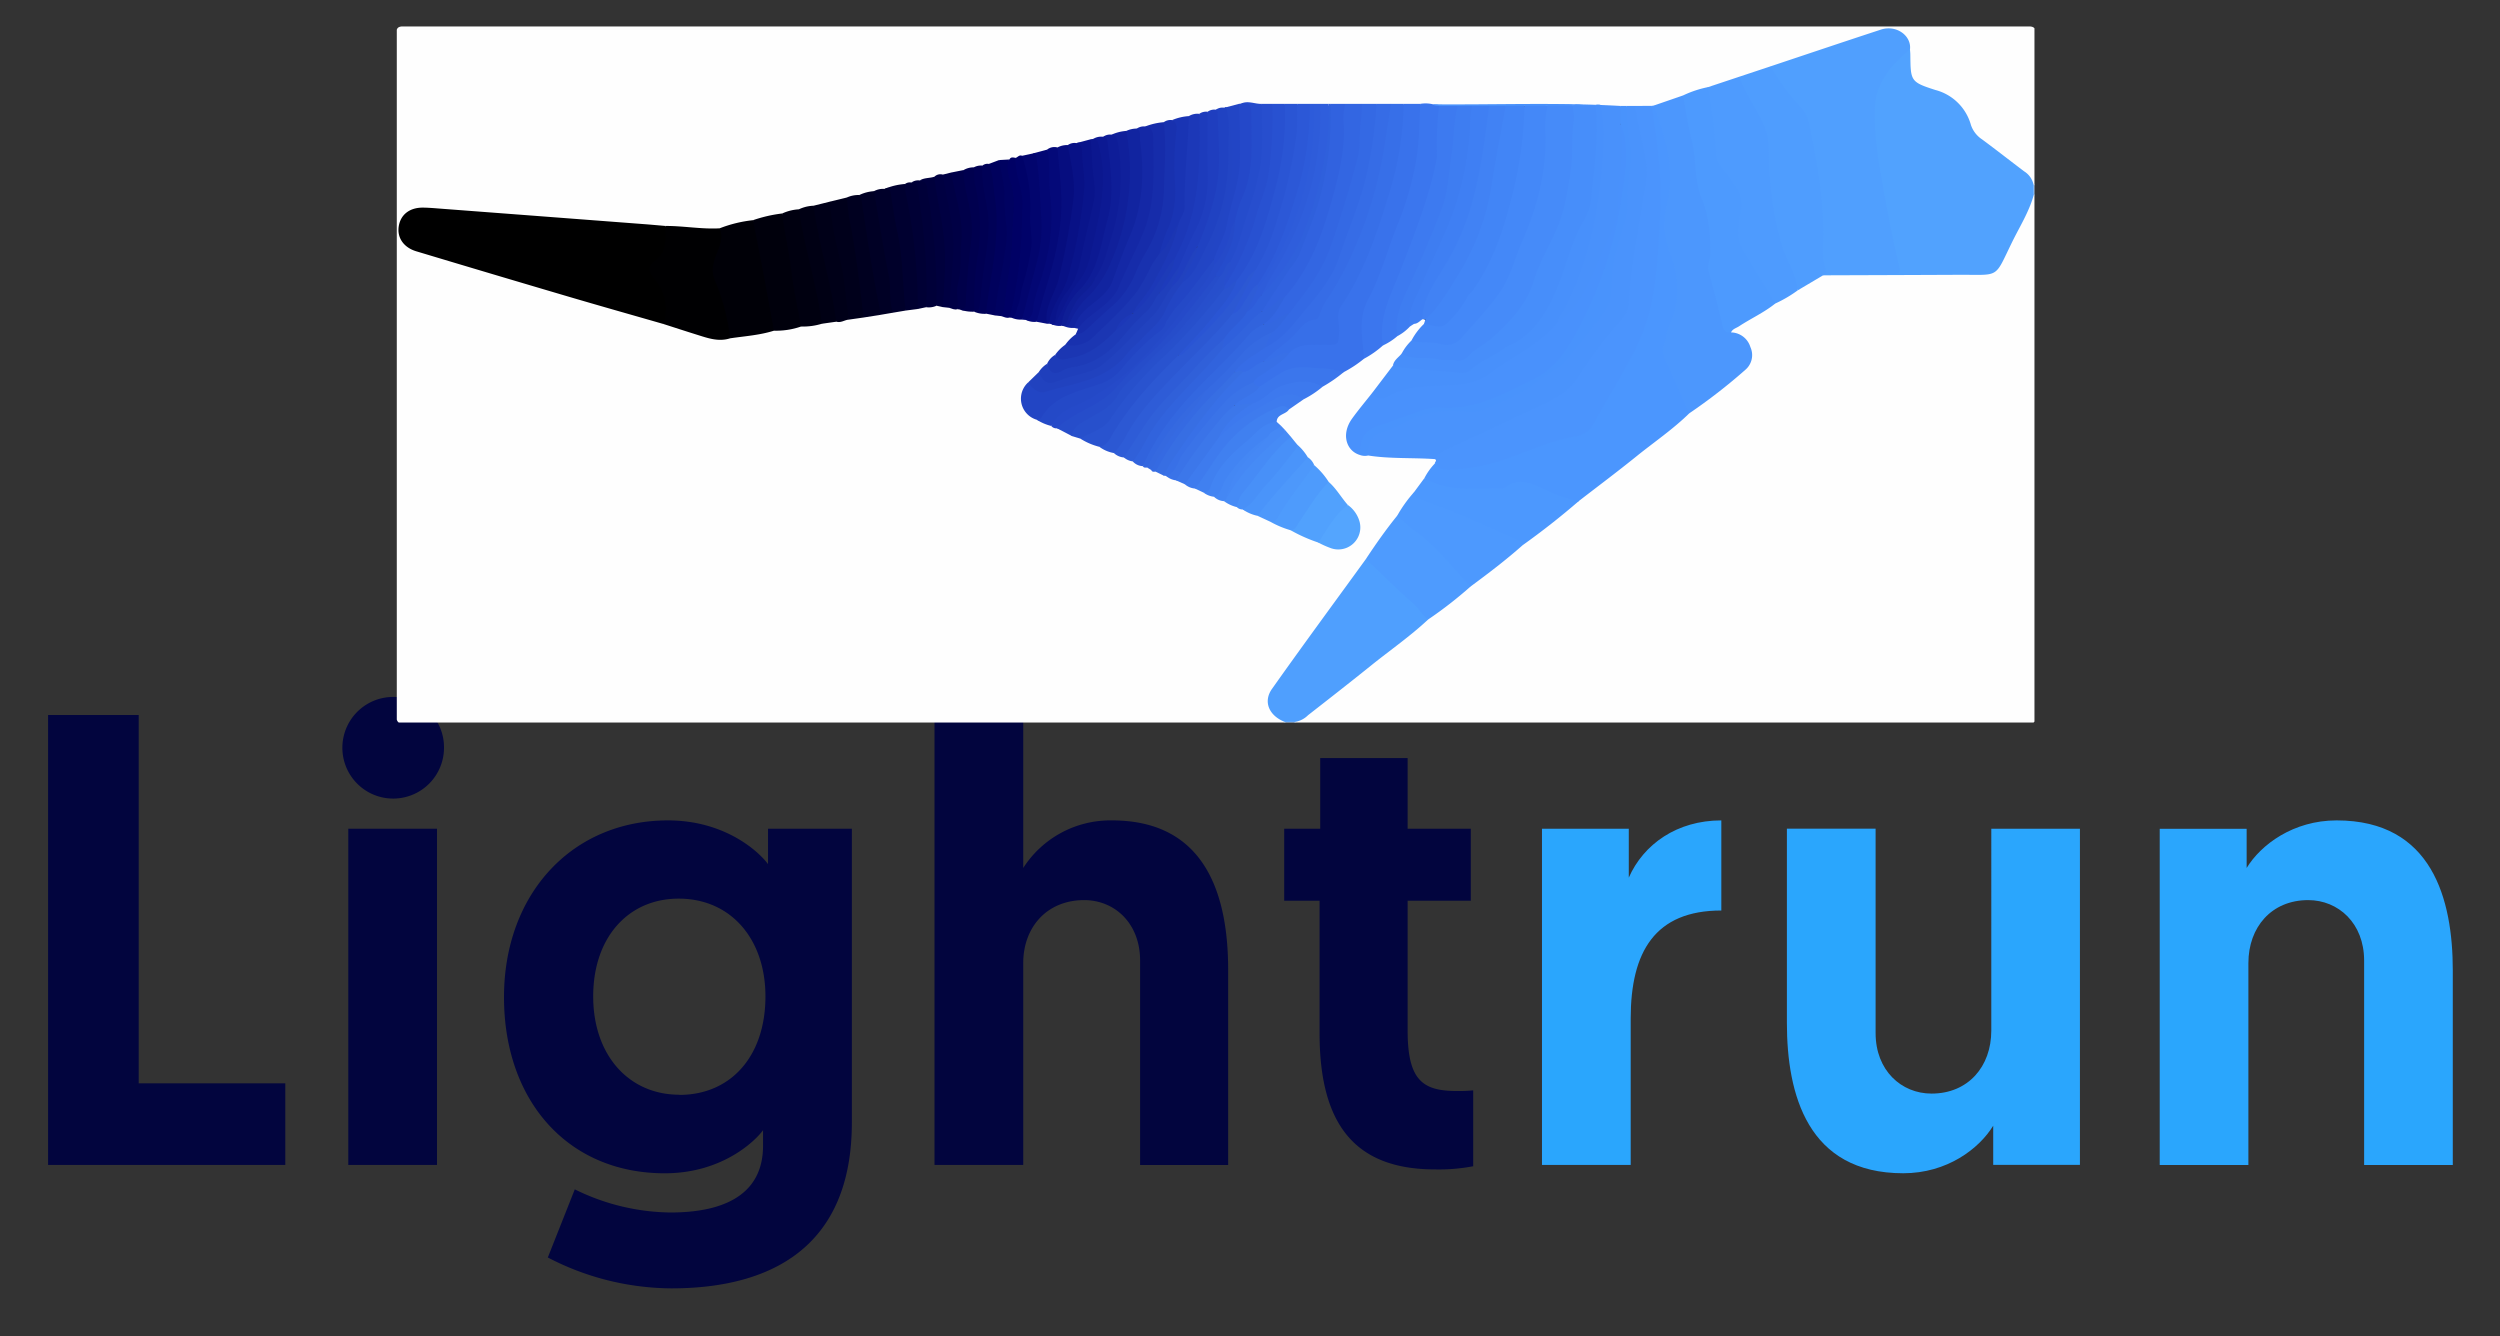 <svg xmlns="http://www.w3.org/2000/svg" viewBox="-11.05 -6.05 574.6 307.1">
	<rect x="-11.05" y="-6.05" width="574.6" height="307.1" fill="#333333" stroke="none"/>
	<defs>
		<clipPath id="clip-path">
			<path d="m438.77 27.61-3.26-7.18-12.5-4.96V5.04L369.4 22.82l-94.41-.61-121.97 29.2-67.86-5.05 68.47 20.39 50.16-7.9 43.79 7-19.19 19.5 67.94 29.7-21.92-26.13 65.45-44.43-36.55 49.22 25.59.93-43.56 60.37 101.12-79.87-18.08-.31 38.39-23.16 37.72.21 7.06-14.53-12.78-9.74z" class="cls-1"/>
		</clipPath>
		<clipPath id="clip-path-2">
			<path d="M80.15.04h376.4v159.98H80.15z" class="cls-1"/>
		</clipPath>
		<style>
			.cls-1{fill:none}.cls-5{clip-path:url(#clip-path-2)}.cls-6{fill:#fefefe}.cls-17{fill:#4e9bfe}.cls-26{fill:#478efa}.cls-40{fill:#4285f6}.cls-57{fill:#1c38b8}.cls-63{fill:#3f7ff3}.cls-90{fill:#2245c5}
		</style>
	</defs>
	<g id="Layer_2" data-name="Layer 2">
		<g id="Layer_2-2" data-name="Layer 2-2">
			<path fill="#02053e" d="M20.83 158.28H0V261.7h54.52v-18.76H20.83v-84.66zM79 154.14a11.68 11.68 0 1 0 12 11.68 11.56 11.56 0 0 0-11.43-11.688q-.285-.003-.57.008zm-10 30.29h20.39v77.27H69zm96.47 8.13c-2.21-3-10-10.05-23-10.05-22 0-37.68 16.84-37.68 40.63s14.63 40.48 36.94 40.48c13.44 0 21-7.68 22.6-9.9v3.55c0 12-10.19 15.36-21.27 15.36a50.73 50.73 0 0 1-22-5.32l-6.2 15.66a62.11 62.11 0 0 0 28.36 7.1c22.76 0 41.52-9.31 41.52-38.12v-67.52h-19.27zm-20.39 53c-11.52 0-19.79-9-19.79-22.61s8.12-22.46 19.65-22.46c12 0 19.94 9.31 19.94 22.46 0 13.78-7.98 22.65-19.8 22.65zm99.44-63.05a23.81 23.81 0 0 0-20.39 10.93v-38.56h-20.39V261.7h20.39v-46.39c0-8.27 5.46-14.48 14-14.48 7 0 12.86 5.32 12.86 13.89v47h20.24v-44.68c.03-16.36-4.55-34.53-26.71-34.53zm67.96 48.31v-29.84H327v-16.55h-14.52v-16.25h-20.09v16.25h-8.28v16.55h8.13v30.43c0 21 8.13 31.32 26.59 31.32a42 42 0 0 0 8.72-.73v-17.44a32.918 32.918 0 0 1-3.69.15c-7.86 0-11.38-2.36-11.38-13.89z"/>
			<path fill="#2aa6fd" d="M363.31 195.66v-11.23h-19.95v77.27h20.39v-33.66c0-15.36 5.61-24.82 20.83-24.82v-20.71c-10.19 0-17.88 5.47-21.27 13.15zm83.32 35.16c0 8.28-5.32 14.48-13.74 14.48-6.94 0-12.85-5.32-12.85-13.89v-47h-20.39v44.63c0 16.4 4.73 34.57 26.74 34.57 10.05 0 17.43-5.61 20.68-10.93v9H467v-77.25h-20.37zM526 182.51c-10 0-17.43 5.61-20.68 10.93v-9h-19.98v77.27h20.38v-46.4c0-8.27 5.32-14.48 13.74-14.48 6.95 0 12.86 5.32 12.86 13.89v47h20.38v-44.68c0-16.36-4.7-34.53-26.7-34.53z"/>
			<g class="cls-5" clip-path="url(#clip-path)">
				<g class="cls-5">
					<path d="M284.243 160.275q-101.005 0-202.01.045c-1.798.001-2.205-.404-2.203-2.197q.084-78.083 0-156.165C80.028.321 80.352 0 81.993 0q186.434.074 372.869 0c1.64 0 1.978.319 1.965 1.959-.091 11.478-.048 22.958-.048 34.437a.522.522 0 0 1-.675 0c-2.696-3.567-6.543-5.787-10.04-8.388-2.43-1.808-4.488-3.723-5.47-6.689a7.941 7.941 0 0 0-5.801-5.499 32.683 32.683 0 0 1-3.783-1.482c-3.543-1.427-3.588-1.498-3.602-5.213-.005-1.273.016-2.547-.047-3.819-.896-3.684-2.949-4.845-6.739-3.631-8.16 2.614-16.256 5.424-24.398 8.092-2.383.88-4.884 1.39-7.246 2.332a101.145 101.145 0 0 1-7.237 2.407 41.393 41.393 0 0 0-5.732 1.898c-2.285.842-4.583 1.645-6.925 2.324a4.38 4.38 0 0 1-.76.108c-1.18.062-2.36.054-3.54.044-.686.033-1.37.014-2.057.01-.58.073-1.16-.005-1.741.033-14.127-1.064-28.273-.265-42.407-.487a24.34 24.34 0 0 1-3.093-.009c-1.28.025-2.562.046-3.843-.006-.982.02-1.964.042-2.946.014-1.116-.04-2.233.05-3.348-.014a52.322 52.322 0 0 1-3.336 0 62.833 62.833 0 0 1-3.696-.01c-1.06.007-2.121.006-3.18-.01-.259.003-.518-.004-.775-.01-.635 0-1.271-.009-1.907-.019a41.13 41.13 0 0 1-1.518.004c-.384.01-.768.01-1.152.01-.911.027-1.822.019-2.733.017-.93.034-1.86.026-2.789.007-.93.02-1.859.028-2.787-.005-.772.004-1.544.022-2.315-.018-1.561.11-3.061-.855-4.65-.258-.217.093-.44.17-.665.243a33.802 33.802 0 0 1-3.416.706c-.66.167-1.334.267-1.984.477-.652.167-1.314.293-1.96.49-.657.167-1.321.304-1.973.494a22.845 22.845 0 0 0-2.348.515c-1.216.448-2.506.587-3.75.916-.683.166-1.373.301-2.047.503-1.36.368-2.751.589-4.12.917-.671.17-1.36.264-2.02.484-.78.195-1.566.36-2.327.625-1.087.4-2.248.49-3.356.798-.658.165-1.33.268-1.978.472a22.108 22.108 0 0 0-2.29.48c-.21.082-.424.147-.64.209-1.072.364-2.21.44-3.293.755a20.271 20.271 0 0 0-1.967.505 16.153 16.153 0 0 1-2.333.618 13.82 13.82 0 0 0-2.36.424 29.232 29.232 0 0 0-3.303.876 9.2 9.2 0 0 1-2.292.655 15.191 15.191 0 0 0-1.629.353q-.811.182-1.61.412a16.091 16.091 0 0 1-1.985.278 17.424 17.424 0 0 0-2.549.667 10.994 10.994 0 0 1-1.576.55 16.65 16.65 0 0 0-1.96.416c-.768.193-1.54.37-2.305.573-.9.182-1.775.462-2.674.646a11.75 11.75 0 0 1-2.034.409 7.961 7.961 0 0 0-1.986.429c-1.078.401-2.23.485-3.33.793-.658.167-1.334.263-1.977.496-.549.173-1.096.352-1.646.525-1.463.485-3.01.555-4.496.927-.798.211-1.582.471-2.384.669-1.13.327-2.312.425-3.438.773-.914.255-1.81.57-2.745.748-1.275.337-2.544.695-3.848.908-1.293.232-2.552.61-3.828.914-1.17.261-2.326.582-3.488.882-1.315.292-2.608.671-3.921.97-2.25.334-4.401 1.113-6.641 1.497-2.763.243-5.292 1.458-8.003 1.92-3.982.452-7.923-.237-11.88-.408-11.903-1.095-23.842-1.764-35.755-2.767-6.51-.547-13.039-.929-19.555-1.45-2.848-.227-5.005 1.284-5.392 3.642-.361 2.199 1.07 4.174 3.827 5.02 11.674 3.577 23.402 6.977 35.107 10.452 7.038 2.089 14.07 4.197 21.11 6.279 3.098.943 6.221 1.806 9.3 2.812a17.864 17.864 0 0 0 5.872.462c3.343-.709 6.761-.977 10.093-1.747 2.094-.192 4.16-.578 6.225-.955 1.563-.094 3.089-.47 4.643-.62a17.357 17.357 0 0 1 3.41-.453c.998-.025 1.945-.365 2.927-.482a22.783 22.783 0 0 1 3.31-.552 12.055 12.055 0 0 1 3.341-.415 15.016 15.016 0 0 0 3.554-.714c.948-.208 1.928-.228 2.868-.488a19.745 19.745 0 0 1 2.528-.269 20.563 20.563 0 0 1 2.105-.375c.815-.037 1.596-.305 2.409-.36a6.856 6.856 0 0 1 1.692.274q.67.08 1.343.154a15.395 15.395 0 0 1 1.983.478c.224.05.443.115.661.182.998.334 2.068.157 3.074.43a10.033 10.033 0 0 0 2.773.27 9.265 9.265 0 0 1 2.07.369c.451.052.902.115 1.354.169a13.402 13.402 0 0 1 1.957.479c.214.052.424.12.632.19a7.543 7.543 0 0 0 2.258.286 5.47 5.47 0 0 1 .987.163 7.07 7.07 0 0 0 2.298.268 8.053 8.053 0 0 1 2.326.354c.214.051.425.117.634.183.208.058.412.131.616.204a9.112 9.112 0 0 0 2.206.331 4.843 4.843 0 0 1 .643.132 10.042 10.042 0 0 0 2.298.296 1.916 1.916 0 0 1 .954.39 1.326 1.326 0 0 1-.117 1.612c-.762.923-1.675 1.702-2.492 2.573a94.754 94.754 0 0 0-2.425 2.404q-.995.951-1.95 1.943-1 .962-1.957 1.964c-.82.815-1.66 1.61-2.411 2.492-2.318 3.386-1.876 5.262 1.846 7.788 1.074.537 2.265.772 3.347 1.287.49.23.975.472 1.462.708 1.145.586 2.362 1.018 3.498 1.625.605.245 1.21.488 1.8.768 1.37.71 2.871 1.122 4.229 1.86a32.393 32.393 0 0 0 3.309 1.404c.784.355 1.612.605 2.393.968a14.18 14.18 0 0 1 1.995.944 7.603 7.603 0 0 0 2.169 1.008 11.325 11.325 0 0 1 1.069.497c.343.171.685.347 1.034.507.354.15.717.278 1.081.402.65.237 1.26.561 1.899.826.188.07.37.153.554.236.748.32 1.53.554 2.27.896a16.889 16.889 0 0 1 1.983.899c.73.408 1.538.638 2.293.99a18.517 18.517 0 0 1 2.014.915c.735.415 1.556.639 2.307 1.02a12.079 12.079 0 0 0 2.338.951 15.053 15.053 0 0 1 2.898 1.375c.481.236.994.392 1.493.583 1.079.536 2.239.872 3.34 1.35a19.669 19.669 0 0 1 3.036 1.406c1.517.762 3.199 1.133 4.685 1.966 2.002 1.152 4.256 1.736 6.302 2.785a10.377 10.377 0 0 0 3.34 1.213c1.927.197 3.75-.16 4.766-1.962a4.617 4.617 0 0 0-.361-5.362 18.608 18.608 0 0 0-1.421-1.6c-1.482-1.772-2.84-3.645-4.38-5.37a37.262 37.262 0 0 0-3.336-3.865c-.541-.636-.938-1.384-1.54-1.975a33.628 33.628 0 0 1-2.317-2.793 17.726 17.726 0 0 1-1.47-1.92 14.671 14.671 0 0 0-1.404-1.495c-.357-.358-.718-.711-1.08-1.065a2.907 2.907 0 0 1-.89-1.32c.119-1.801 1.85-2.045 2.874-2.973 1.217-.708 2.254-1.672 3.434-2.433 1.397-1.004 2.959-1.756 4.307-2.833 1.606-1.127 3.263-2.178 4.863-3.313 1.627-.883 2.962-2.206 4.605-3.067 1.493-1.04 2.966-2.11 4.481-3.12 1.097-.656 2.139-1.395 3.204-2.098.976-.693 1.913-1.435 2.867-2.153a7.17 7.17 0 0 1 1.084-.733 5.021 5.021 0 0 1 2.149-.781 1.155 1.155 0 0 1 .592.29 1.22 1.22 0 0 1 .095.967c-.832 1.386-1.952 2.57-2.825 3.928-.834.958-1.541 2.014-2.328 3.009-.67.95-1.432 1.834-2.033 2.835-1.511 2.145-3.133 4.206-4.685 6.32-1.723 2.546-4.013 4.712-5.267 7.565-1.192 2.712-.265 4.706 2.53 5.78.62.065 1.24.107 1.858.2 4.785.64 9.66-.22 14.412.885.67.208 1.225.502.954 1.365-.589 1.383-1.728 2.4-2.472 3.683-.79 1.168-1.7 2.25-2.49 3.418a171.946 171.946 0 0 0-3.79 5.287c-2.427 3.334-4.787 6.716-7.221 10.045-6.994 9.372-13.684 18.962-20.517 28.45-2.536 3.52-2.058 5.68 1.567 8.428a.522.522 0 0 1-.046.626Z" class="cls-6"/>
					<path d="M456.779 38.787q0 59.738.051 119.477c.003 1.778-.433 2.055-2.106 2.053q-84.042-.076-168.085-.042a.486.486 0 0 1-.13-.407c.025-.143.054-.214.085-.215 10.356-7.551 20.269-15.671 30.3-23.64 3.266-2.51 6.533-5.02 9.719-7.633 4.08-3.087 8.064-6.296 12.021-9.54 4.394-3.254 8.623-6.719 12.923-10.094 8.439-6.748 17.058-13.269 25.39-20.151 4.031-2.867 7.869-5.989 11.671-9.14 3.523-2.918 3-6.323-1.093-8.502a2.85 2.85 0 0 1-.787-.533c-.165-1.258.91-1.527 1.662-2.004 2.723-1.73 5.547-3.295 8.26-5.04 1.773-1.05 3.503-2.17 5.31-3.162 2.143-1.1 3.832-3.051 6.382-3.39a3.977 3.977 0 0 1 .48-.027c11.638.335 23.254-.849 34.89-.509a4.97 4.97 0 0 0 5.106-3.101c2.357-4.781 4.655-9.594 7.2-14.283a.573.573 0 0 1 .75-.117Z" class="cls-6"/>
					<path fill="#b0d5fe" d="M456.779 38.787a1.28 1.28 0 0 1-.412.045 1.622 1.622 0 0 1-.03-2.464 2.093 2.093 0 0 0 .442.028Z"/>
					<path fill="#a7cffe" d="M286.685 159.855a3.037 3.037 0 0 0-.046.42h-2.396a3.033 3.033 0 0 0-.045-.42 1.635 1.635 0 0 1 2.487 0Z"/>
					<path fill="#51a2fe" d="m456.336 36.368.031 2.464c-1.08 3.856-3.228 7.234-4.965 10.782-4.151 8.48-2.678 7.456-12.129 7.498q-15.654.07-31.308.12c.152-.677.726-.741 1.26-.868 4.386-.19 8.776-.022 13.164-.097 2.23-.038 2.301-.228 1.93-2.364-1.634-9.393-4.091-18.647-4.916-28.177-.399-4.61-.651-9.231 1.566-13.566 1.3-2.538 3.423-4.383 5.299-6.437.429-.469.97-.873 1.676-.416.026.395.07.79.076 1.186.08 6.008-.015 6.301 5.745 8.134a11.487 11.487 0 0 1 8.19 8.07 6.447 6.447 0 0 0 2.577 3.306c3.256 2.404 6.437 4.91 9.67 7.344a4.765 4.765 0 0 1 2.134 3.021Z"/>
					<path fill="#509ffe" d="M427.944 5.307c-4.301 3.54-7.798 7.516-8.092 13.497a68.46 68.46 0 0 0 1.234 14.152 319.701 319.701 0 0 0 4.428 22.448c.336 1.438-.548 1.569-1.638 1.562-5.018-.033-10.035-.042-15.053-.06-1.827-1.653-1.552-3.928-1.552-5.99a115.09 115.09 0 0 0-.983-16.89c-.616-4.178-1.803-8.23-2.462-12.399-.322-2.037-2.097-3.34-3.398-4.814a47.2 47.2 0 0 1-3.93-5.4 2.521 2.521 0 0 1-.574-2.226c8.446-2.816 16.88-5.667 25.343-8.434 3.549-1.16 7.046 1.41 6.677 4.554Z"/>
					<path d="M141.424 68.416c-7.307-2.104-14.624-4.168-21.917-6.319q-17.449-5.146-34.87-10.386c-2.843-.85-4.408-3.053-4.055-5.626.378-2.753 2.46-4.435 5.568-4.416 1.347.009 2.694.133 4.039.235q23.488 1.781 46.976 3.574c1.58.121 3.158.27 4.737.405a6.776 6.776 0 0 1-1.22 7.68c-1.946 2.255-2.002 2.28-.3 4.811a11.96 11.96 0 0 1 2.138 7.858c-.07.87-.096 1.773-1.096 2.184Z"/>
					<path fill="#4b96fe" d="M377.207 88.951c-3.752 3.682-8.108 6.628-12.18 9.918-4.328 3.497-8.789 6.83-13.191 10.234-1 .687-1.983.245-2.967-.047a67.553 67.553 0 0 1-7.73-3.11 4.802 4.802 0 0 0-4.356-.049 10.379 10.379 0 0 1-5.083 1.005c-2.542-.044-5.093.125-7.625-.055-2.855-.204-5.654-.743-7.733-3.016a14.238 14.238 0 0 1 2.401-3.358c5.108 1.945 9.956.03 14.723-1.283 6.205-1.71 12.01-4.728 18.408-5.9a4.048 4.048 0 0 0 2.673-2.222c4.313-7.254 8.621-14.514 11.905-22.311 1.561-3.708 2.003-7.677 2.363-11.64a183.051 183.051 0 0 0 1.077-22.35c-.148-4.715-1.33-9.285-1.557-13.973-.04-.853-.418-1.737.259-2.516l.476-.072c1.096.487 1.297 1.56 1.603 2.529.984 3.112 1.832 6.265 2.62 9.429.809 3.252.088 6.528-.434 9.713-.722 4.407-.883 8.662.752 12.907a19.8 19.8 0 0 1-.272 15.768c-1.925 4.28-1.435 8.282.95 12.223 1.028 1.7 1.589 3.644 2.464 5.433a3.38 3.38 0 0 1 .454 2.743Z"/>
					<path fill="#4c97fd" d="M377.207 88.951c-1.872-4.202-3.724-8.413-5.631-12.6a3.618 3.618 0 0 1-.268-2.952c.558-1.559.658-3.304 1.343-4.79 2.55-5.537 2.134-11.074.105-16.562a17.781 17.781 0 0 1-.747-10.953c2.148-8.066-.314-15.472-2.94-22.888l6.715-2.32a2.706 2.706 0 0 1 1.124 2.253c.732 5.506 2.496 10.842 2.6 16.459a17.502 17.502 0 0 0 1.354 5.051 32.59 32.59 0 0 1 1.597 14.562 7.209 7.209 0 0 0 .217 2.828 208.05 208.05 0 0 1 2.316 9.494 8.081 8.081 0 0 0 1.83 3.817 4.744 4.744 0 0 1 4.433 3.359 4.433 4.433 0 0 1-1.148 5.23 127.97 127.97 0 0 1-12.9 10.012Z"/>
					<path fill="#4b94fd" d="M368.594 18.278c1.3 8.377 2.413 16.775 1.905 25.281-.474 7.924-.654 15.902-2.856 23.604a53.783 53.783 0 0 1-4.835 10.845c-2.395 4.385-5 8.655-7.425 13.024a5.415 5.415 0 0 1-4.055 3.19c-5.047.794-9.71 2.82-14.465 4.583a45.57 45.57 0 0 1-14.82 3.117c-1.325.03-2.551-.168-3.3-1.45-.062-.333.582-.653.019-.996-.051-1.716 1.356-2.196 2.497-2.834 3.412-1.911 7.113-3.212 10.617-4.935 4.863-2.39 9.782-4.664 14.67-7.001a8.113 8.113 0 0 0 3.266-2.726c3.386-4.921 6.916-9.743 10.677-14.377a12.843 12.843 0 0 0 2.649-8.206 62.443 62.443 0 0 1 1.584-12.268c1.933-8.53 2.844-17.097-.021-25.652-.339-1.01-.823-2.137.058-3.177Z"/>
					<path fill="#4f9ffe" d="M286.685 159.855h-2.487c-3.558-1.416-4.985-4.614-2.9-7.563 7.086-10.02 14.369-19.9 21.576-29.833 1.705-.216 2.223 1.374 3.066 2.235 3.303 3.372 7.296 6.034 10.152 9.86a4.124 4.124 0 0 1 1.102 1.781c-4.096 3.832-8.707 7.029-13.067 10.535-4.808 3.868-9.671 7.67-14.539 11.464a5.414 5.414 0 0 1-2.903 1.52Z"/>
					<path fill="#4a93fc" d="M364.76 18.3c.651 4.46 1.958 8.788 2.543 13.276.392 3.008-.363 5.826-.798 8.651-1.205 7.806-2.82 15.545-3.208 23.466-.126 2.562-2.198 4.212-3.62 6.005a104.171 104.171 0 0 0-7.9 10.714c-2.26 3.756-5.751 5.337-9.339 7.026q-10.684 5.03-21.398 9.996a5.285 5.285 0 0 0-2.278 2.042c-5.112-.365-10.26-.034-15.349-.832-.907-2.36-.306-4.35 1.897-5.366 3.69-1.702 7.46-3.232 11.143-4.955a7.261 7.261 0 0 1 4.01-.404c8.821 1.1 15.753-3.022 22.75-7.584 6.17-4.023 9.78-10.135 14.251-15.561 1.435-1.741 1.08-4.12 1.299-6.221.489-4.69 1.139-9.316 3.146-13.645a3.73 3.73 0 0 0 .413-1.845c-.29-4.07.366-8.079.768-12.104.256-2.566-.45-5.05-.687-7.575-.162-1.72-.657-3.472.44-5.084Z"/>
					<path fill="#4f9dfe" d="M395.924 9.187a48.565 48.565 0 0 0 7.027 9.538 7.183 7.183 0 0 1 1.751 3.478c1.989 9.534 3.732 19.08 3.209 28.891a18.297 18.297 0 0 0 .912 5.813l-.859.326-5.824 3.452a80.826 80.826 0 0 1-4.732-11.9c-2.018-6.93-2.466-14.084-2.623-21.251-.086-3.882-2.34-6.872-3.94-10.132-.593-1.21-1.358-2.343-1.912-3.58-.32-.713-.774-1.437-.21-2.242Z"/>
					<path d="M388.723 11.58c1.279 3.796 3.758 6.986 5.378 10.617a14.017 14.017 0 0 1 1.364 5.718 81.143 81.143 0 0 0 2.897 22.05c.95 3.26 2.921 6.168 3.61 9.546.078.387.113.783.168 1.174a29.462 29.462 0 0 1-5.167 3.03c-1.263.112-1.572-.974-1.976-1.74-1.893-3.594-3.97-7.084-6.174-10.484-1.83-2.823-1.034-5.817-.6-8.582a9.313 9.313 0 0 0-2.683-8.258c-2.549-2.738-3.217-5.975-3.184-9.445.03-2.985-.93-5.805-1.14-8.74-.061-.862-.382-1.736.318-2.494Z" class="cls-17"/>
					<path fill="#4d9afe" d="M381.534 13.972c.855 5.367 1.539 10.754 1.945 16.176.093 1.237 1.064 2.072 1.761 3.024 1.074 1.465 2.145 2.937 3.123 4.467 1.776 2.774.175 5.729.155 8.565-.012 1.811-.043 3.392.88 4.931q3.78 6.294 7.575 12.58c-2.575 2.074-5.6 3.437-8.343 5.244-.635.418-1.472.583-1.807 1.39-1.29.113-1.737-.524-2.02-1.759-.957-4.157-2.045-8.285-3.158-12.403-.361-1.337.38-2.476.393-3.746.043-4.308-.209-8.593-1.893-12.594-1.862-4.422-1.231-9.217-2.4-13.74-.866-3.353-1.322-6.81-1.961-10.22a24.512 24.512 0 0 1 5.75-1.915Z"/>
					<path fill="#468bf9" d="M311.12 75.208a11.281 11.281 0 0 1 2.24-2.982c2.2-.725 4.42-.164 6.576.114a5.07 5.07 0 0 0 4.908-1.708c2.654-3.064 5.34-6.101 7.877-9.268 1.687-2.105 2.358-4.665 3.409-7.056 3.174-7.219 5.894-14.576 7.078-22.428.49-3.25.15-6.507.31-9.756.074-1.47-.144-3.07 1.321-4.111 1.77-.041 3.537-.036 5.304-.004 1.195.78 1.18 2.103 1.12 3.214a158.325 158.325 0 0 1-1.273 16.653c-.886 5.546-3.308 10.449-5.668 15.411a13.765 13.765 0 0 0-1.292 2.82c-1.037 4.764-3.807 8.5-6.838 12.157a20.093 20.093 0 0 1-5.242 4.814 5.48 5.48 0 0 0-1.57 1.084c-2.712 3.37-6.364 3.475-10.203 3.053-1.981-.218-3.955-.494-5.955-.56-.912-.031-1.97-.15-2.101-1.447Z"/>
					<path fill="#4991fc" d="M301.496 98.518c-3.135-.942-4.352-4.801-1.773-8.37 1.47-2.035 3.09-3.96 4.644-5.935a5.427 5.427 0 0 0 4.787-.385 14.598 14.598 0 0 1 7.616-1.68c3.109.127 6.178-.66 9.298-.526a2.827 2.827 0 0 0 1.601-.44c5.254-3.31 10.698-6.33 15.611-10.156 1.325-1.032 2.172-2.543 3.462-3.623 4.193-3.125 6.314-7.662 8.333-12.25 1.087-2.47 2.219-4.921 3.264-7.41a20.466 20.466 0 0 0 1.936-9.474 44.662 44.662 0 0 1 .486-6.16c.165-2.522.686-5.029.077-7.57a2.256 2.256 0 0 1 .474-2.022c1.354 0 1.053 1.145 1.253 1.882.91 3.36.386 6.743.193 10.142-.44 7.794-2.839 15.069-5.034 22.49-1.73 5.85-4.725 10.893-7.314 16.24-2.26 4.669-6.6 6.724-10.604 9.245-1.612 1.014-3.428 1.708-5.065 2.695-3.906 2.358-8.212 2.916-12.637 2.813a17.955 17.955 0 0 0-8.563 1.685 35.101 35.101 0 0 1-6.285 2.276c-2.784.746-4.735 2.23-5.114 5.276a2.23 2.23 0 0 1-.646 1.257Z"/>
					<path fill="#3972eb" d="M311.56 17.822h3.833c.987 1.193.506 2.564.52 3.896.116 12.128-4.673 22.986-8.83 34a56.109 56.109 0 0 1-4.199 9.632 4.934 4.934 0 0 0-.414 3.013c.151 2.678.497 5.365-.025 8.043a27.407 27.407 0 0 1-4.666 3.083 4.674 4.674 0 0 1-3.027.053c-5.247-.978-10.228-.72-14.566 2.877a3.653 3.653 0 0 1-1.484.72 1.586 1.586 0 0 1-1.873-1.03c-.105-1.467 1.086-1.975 2.022-2.632a35.866 35.866 0 0 0 6.285-4.931c1.972-2.118 4.563-1.989 7.135-1.982 3.698.009 4.084-.275 3.687-3.942a8.532 8.532 0 0 1 1.754-6.245 29.662 29.662 0 0 0 4.307-8.763 46.044 46.044 0 0 1 2.263-5.79c4.085-8.816 5.537-18.247 6.619-27.77a3.338 3.338 0 0 1 .66-2.232Z"/>
					<path fill="#4488f8" d="M344.621 18.296a23.28 23.28 0 0 0-.459 6.852c.178 8.475-1.92 16.46-5.304 24.133-1.661 3.766-2.593 7.862-4.865 11.336-2.562 3.918-5.915 7.22-8.93 10.781a4.569 4.569 0 0 1-5.115 1.576c-2.108-.606-4.435-.054-6.589-.748a14.649 14.649 0 0 1 2.874-3.827c.2-.128.444-.356.628-.303 3.951 1.127 5.737-1.57 7.567-4.219.584-.844 1.221-1.652 1.77-2.523 4.866-6.47 7.599-13.863 9.377-21.657a63.703 63.703 0 0 1 1.884-7.624c.914-2.526.658-5.168.813-7.779.127-2.14-.24-4.446 1.36-6.292 1.663.137 3.36-.35 4.99.294Z"/>
					<path fill="#000002" d="M141.424 68.416a10.564 10.564 0 0 0-2.112-10.392c-1.263-1.562-1.641-2.846.175-4.148 2.86-2.052 2.416-5.087 2.415-7.993 4.162-.025 8.288.783 12.46.541 1.423 1.113 1.193 2.64.611 3.918-2.064 4.536-1.188 8.706.812 13.041a12.884 12.884 0 0 1 .972 8.327c-2.687.864-5.18-.066-7.682-.847-2.556-.798-5.101-1.63-7.651-2.447Z"/>
					<path fill="#4890fb" d="M347.027 67.963c-4.14 5.214-10.308 7.729-15.404 11.65-4.234 3.26-8.954 2.77-13.555 3.066-3.56.228-6.942.547-10.045 2.369a2.411 2.411 0 0 1-3.656-.835l4.734-6.228a2.891 2.891 0 0 1 2.3-.206c3.692.483 7.43.416 11.12.93a7.026 7.026 0 0 0 5.764-1.53 44.737 44.737 0 0 1 6.527-3.879 18.12 18.12 0 0 0 6.843-5.776 29.695 29.695 0 0 0 6.587-14.533c.308-2.12 1.634-3.799 2.658-5.562a29.254 29.254 0 0 0 3.626-12.956c.318-4.5 1.258-8.965.523-13.518a2.934 2.934 0 0 1 .679-2.894c1.611-.363 1.835.671 2.03 1.892a49.987 49.987 0 0 1 .048 12.37 93.465 93.465 0 0 1-4.557 23.127c-1.56 4.402-2.873 8.976-6.222 12.513Z"/>
					<path fill="#4c98fe" d="M316.342 103.831c5.55 3.293 11.685 2.278 17.667 2.382a1.2 1.2 0 0 0 .694-.125c3.823-2.9 7.152-.55 10.59.935a24.957 24.957 0 0 0 6.543 2.08q-6.214 5.377-12.908 10.146c-4.56-2.09-9.213-3.978-13.774-6.064-3.127-1.43-6.42-2.405-9.564-3.768-.95-.412-2.315-.684-1.663-2.312l2.415-3.274Z"/>
					<path d="M335.045 73.703c-2.512 2.06-5.684 3.081-8.132 5.311-1.197 1.09-3.086.463-4.636.379-3.626-.197-7.243-.577-10.859-.924a20.507 20.507 0 0 1-2.317-.484c.206-1.264 1.299-1.886 2.02-2.777 2.567 1.64 5.558.67 8.297 1.325 1.366.327 2.827-.068 4.263.277a2.884 2.884 0 0 0 2.782-1.018c1.556-1.754 3.772-2.666 5.45-4.193 4.03-3.665 7.862-7.565 9.506-12.986 1.273-4.198 3.524-7.956 5.29-11.93 1.927-4.342 2.527-8.921 3.252-13.534.595-3.78.067-7.589.712-11.353a13.75 13.75 0 0 0-.297-3.503c.733-.569 1.551-.25 2.341-.224a5.068 5.068 0 0 1 1.155 3.769c.097 9.979-.593 19.831-4.779 29.124a16.222 16.222 0 0 0-1.19 4.35c-.778 5.434-4.056 9.503-7.33 13.603a18.404 18.404 0 0 1-5.528 4.788Z" class="cls-26"/>
					<path d="M317.194 136.335c-1.444-1.022-2.258-2.67-3.541-3.777-3.735-3.223-7.145-6.778-10.779-10.099 2.267-3.445 4.639-6.814 7.237-10.02a1.205 1.205 0 0 1 1.303.334 116.314 116.314 0 0 1 15.048 14.509c.362.414.743.856.465 1.485a94.994 94.994 0 0 1-9.733 7.568Z" class="cls-17"/>
					<path fill="#3b76ee" d="M302.445 76.406c-.225-4.607-1.535-9.024 1.01-13.751 2.912-5.405 4.452-11.53 6.789-17.262a70.505 70.505 0 0 0 4.268-15.03c.687-4.115.616-8.356.881-12.542a7.14 7.14 0 0 1 2.92.104c.594.169 1.362-.164 1.751.602-.127 5.779-.028 11.533-1.467 17.253-2.09 8.306-5.515 16.107-8.54 24.057-1.396 3.672-3.032 7.189-2.637 11.246a3.16 3.16 0 0 1-.606 2.26 22.032 22.032 0 0 1-4.37 3.063Z"/>
					<path fill="#4d99fe" d="M326.927 128.767c-4.266-4.549-8.048-9.574-13.27-13.179a37.32 37.32 0 0 1-3.546-3.149 30.28 30.28 0 0 1 3.816-5.334c.027 1.108.825 1.357 1.7 1.67 7.177 2.57 14.126 5.69 21.07 8.82.847.381 1.84.632 2.231 1.654-3.823 3.395-7.89 6.484-12.001 9.518Z"/>
					<path fill="#000007" d="M156.757 71.71a48.68 48.68 0 0 0-3.613-13.6c-.845-2.083-.086-4.36.755-6.446.684-1.7 1.208-3.414.463-5.24a29.866 29.866 0 0 1 7.668-1.87 4.766 4.766 0 0 1 1.038 2.35c1.716 6.671 2.692 13.481 3.842 20.258a4.352 4.352 0 0 1-.077 2.793c-3.279 1.041-6.702 1.256-10.076 1.755Z"/>
					<path fill="#376fe8" d="M311.56 17.822a73.237 73.237 0 0 1-3.035 19.647c-2.815 9.322-5.804 18.626-11.317 26.82-1.298 1.929-.376 3.843-.465 5.752-.15 3.172-.045 3.163-3.229 3.188-2.909.023-5.956-.524-8.312 1.909-1.932.66-3.463 2.492-5.798 1.971-.234-1.09.58-1.597 1.27-2.082a69.86 69.86 0 0 0 7.118-6.345c.234-.217-.089.014.173-.163 5.75-3.885 8.123-10.132 10.916-15.977a96.613 96.613 0 0 0 8.723-32.761c.077-.803.154-1.609 1.067-1.959Z"/>
					<path fill="#4991fb" d="M319.7 18.31c-.472-.092-1.007.038-1.387-.386 14.364.133 28.733-.459 43.09.377a3.41 3.41 0 0 1 .002 4.224c1.088 6.254-.671 12.426-.556 18.666.058 3.19-1.49 6.149-2.87 8.995-2.845 5.877-4.563 12.425-9.835 16.898-.361.306-.744.587-1.117.88.058-1.283 1.04-2.107 1.579-3.15a77.192 77.192 0 0 0 7.035-21.25 120.012 120.012 0 0 0 1.894-18.318c.067-1.956-.322-3.924-.442-5.89-.061-1.002-.629-1.164-1.444-1.07a2.268 2.268 0 0 1-2.872 0l-2.401.006-5.754.004h-5.272c-.961.734-2.085.577-3.18.586-.405-.004-.811.043-1.217.01-1.205-.017-2.412.027-3.617-.012-.539 0-1.077.045-1.615.012-.817-.019-1.633.032-2.45-.006a49.29 49.29 0 0 1-3.353.012c-1.429-.034-2.912.322-4.218-.588Z"/>
					<path fill="#3d7af0" d="m319.7 18.31 4.311-.003c.732 2.775-.352 5.462-.463 8.2a89.07 89.07 0 0 1-1.855 12.464 26.749 26.749 0 0 1-2.473 7.418c-2.687 5.24-4.254 10.947-6.955 16.182a11.381 11.381 0 0 0-1.566 6.866 2.382 2.382 0 0 1-.578 1.77 13.933 13.933 0 0 1-3.307 2.136c-1.154-6.431 1.94-11.863 4.122-17.514 3.16-8.179 6.41-16.329 8.145-24.97a5.048 5.048 0 0 0 .136-.937 78.721 78.721 0 0 1 .483-11.612Z"/>
					<path fill="#4993fc" d="m361.405 22.525-.001-4.224 1.439-.001a53.93 53.93 0 0 0 .863 9.68c.475 3.238-.58 6.452-.581 9.702 0 .227-.223.465-.195.68.795 6.18-2.803 11.53-3.302 17.46a32.614 32.614 0 0 0-.276 4.267c.2 4.159-2.629 6.77-4.831 9.693-1.716 2.277-3.57 4.448-5.315 6.703-1.711 2.21-4.388 3.098-6.468 4.817-3.782 3.124-8.315 4.951-12.774 6.865-1.828.784-3.818.498-5.673.305a22.854 22.854 0 0 0-13.27 2.939 20.035 20.035 0 0 1-3.93 1.71c-2.911.797-3.903 2.72-3.678 5.522a3.24 3.24 0 0 1-1.917-.125c.105-4.29 1.105-5.646 5.056-6.993 2.78-.947 5.527-1.994 8.32-2.904a12.336 12.336 0 0 1 4.871-1.032c8.143.73 14.8-3.089 21.74-6.526 5.325-2.637 7.873-7.166 10.441-11.91a92.385 92.385 0 0 0 9.81-30.322c.758-4.98 1.644-10.17.138-15.263a8.297 8.297 0 0 0-.467-1.043Z"/>
					<path fill="#366ce6" d="M308.671 17.822c-.465 2.955-.96 5.906-1.391 8.866a95.818 95.818 0 0 1-6.636 23.476 70.444 70.444 0 0 1-6.949 12.987 16.387 16.387 0 0 0-1.331 2.787c-.255.576-.367 1.396-1.082 1.444-2.299.156-3.41 2.02-4.709 3.39-2.199 2.318-4.998 3.911-7.123 6.28a7.819 7.819 0 0 1-4.56 2.745c-.744-.167-1.59.239-2.257-.39-.017-1.325 1.028-1.908 1.874-2.593 1.676-1.356 3.485-2.533 5.27-3.741 3.3-1.68 5.561-4.523 7.826-7.27 3.948-4.788 7.715-9.666 9.628-15.785 1.824-5.837 4.097-11.528 5.637-17.47 1.067-4.114 1.052-8.353 1.818-12.494.143-.773.01-1.606.644-2.232Z"/>
					<path fill="#4182f4" d="m331.204 18.303 3.805-.008c.605 1.523-.034 2.982-.272 4.446-.982 6.04-2.055 12.065-3.05 18.102-.38 2.304-1.525 4.344-2.242 6.526-2.194 6.678-6.045 12.39-10.202 17.936-.686.914-1.2 2.145-2.681 2.077l-.692-.052c-.963-1.087-.518-2.244-.122-3.367a35.659 35.659 0 0 1 3.614-7.525c6.403-9.897 8.931-20.982 10.297-32.46.232-1.946.273-3.99 1.545-5.675Z"/>
					<path fill="#3366e2" d="M298.14 17.821h3.834a2.526 2.526 0 0 1 .588 1.994 77.109 77.109 0 0 1-4.342 22.593c-.697 2.112-1.558 4.18-2.128 6.325-1.724 6.484-5.842 11.585-9.608 16.895a2.876 2.876 0 0 1-.905.766 25.192 25.192 0 0 0-3.578 1.82 2.322 2.322 0 0 1-2.438.406c-.513-.657.072-1.013.432-1.365a23.93 23.93 0 0 0 3.906-5.608 2.962 2.962 0 0 1 .379-.609c5.495-5.933 7.852-13.46 10.04-20.901 1.688-5.746 3.22-11.669 2.723-17.835-.126-1.556-.222-3.223 1.097-4.48Z"/>
					<path fill="#00000c" d="M166.833 69.955c-.747-4.08-1.476-8.165-2.247-12.24-.831-4.391-1.702-8.775-2.556-13.161a32.237 32.237 0 0 1 6.71-1.54c1.476 2.108 1.53 4.639 1.896 7.017.828 5.393 1.753 10.77 2.52 16.172a4.543 4.543 0 0 1-.092 2.795 17.485 17.485 0 0 1-6.23.957Z"/>
					<path fill="#3469e4" d="M285.202 66.05c3.665-4.773 7.495-9.443 9.51-15.243 2.238-6.442 4.272-12.947 5.989-19.546a15.822 15.822 0 0 0 .725-4.425c-.107-3.035.583-6 .548-9.014h3.356a98.944 98.944 0 0 1-2.482 17.09c-1.581 6.263-4.13 12.146-6.138 18.232-1.617 4.9-5.061 8.79-8.284 12.685-2.452 2.963-4.833 6.15-8.496 7.874-.738-1.448.263-2.443.916-3.531 1.517-1.303 2.561-3.108 4.356-4.122Z"/>
					<path fill="#3e7df1" d="M310.12 71.207c-.718-4.24.971-7.884 2.712-11.58 2.704-5.74 5.129-11.626 7.417-17.524 1.511-3.895 1.643-8.33 2.324-12.535.606-3.737.407-7.578 1.438-11.261l3.356-.002c.495.547.294 1.196.269 1.82a102.713 102.713 0 0 1-3.49 21.589c-.996 3.858-3.445 7.147-4.9 10.854q-2.221 5.656-4.846 11.146c-.81 1.694-.421 3.643-1.38 5.26a10.595 10.595 0 0 1-2.9 2.233Z"/>
					<path d="M316.562 67.382c3.082-2.808 5.165-6.43 7.295-9.876a54.967 54.967 0 0 0 7.864-20.622c.956-6.218 2.182-12.395 3.288-18.59l.995.003c.766.823.506 1.775.336 2.71-.314 1.72-.718 3.424-.986 5.15a5.05 5.05 0 0 0 .31 3.494 5.185 5.185 0 0 1 .437 3.702c-.414 2.509-.451 5.055-.856 7.565a12.615 12.615 0 0 1-3.739 7.532 9.332 9.332 0 0 0-3.083 6.011c-.253 2.61-1.25 4.885-2.005 7.285a21.957 21.957 0 0 1-4.947 6.558c-1.646 1.476-3.485.16-5.238.095l.329-1.017Z" class="cls-40"/>
					<path fill="#2245c4" d="M227.248 90.43a5.048 5.048 0 0 1-1.962-8.612c2.593 1.88 5.186 1.139 8.093.564 7.725-1.526 13.157-6.137 18.33-11.63a57.156 57.156 0 0 0 6.8-9.683 11.23 11.23 0 0 1 2.136-2.847 43.464 43.464 0 0 0 7.908-15.287c2.332-7.521 2.315-15.15 1.944-22.851a2.231 2.231 0 0 1 .209-1.382c1.324-.576 1.606.421 1.62 1.273.102 6.624 1.139 13.201-.853 19.855-1.502 5.02-2.607 10.1-5.155 14.768a51.668 51.668 0 0 1-4.12 5.811 23.204 23.204 0 0 0-2.812 4.403 12.443 12.443 0 0 1-2.06 3.32 14.402 14.402 0 0 0-2.639 3.027c-2.83 3.127-6.043 5.89-8.673 9.209a7.59 7.59 0 0 1-4.074 2.356 49.564 49.564 0 0 0-8.235 3.188 9.605 9.605 0 0 0-4.38 3.545c-.417.699-.961 1.56-2.077.973Z"/>
					<path fill="#3162df" d="M298.14 17.821a15.802 15.802 0 0 0-.439 3.506c.58 6.038-.788 11.868-2.341 17.545-2.295 8.387-5.112 16.662-11.117 23.352-1.211.902-2.002 2.28-3.375 2.994-.647.337-1.285 1.15-2.032.133.694-2.415 2.284-4.333 3.63-6.37a57.763 57.763 0 0 0 6.225-11.153c2.539-6.636 4.574-13.304 5.06-20.436.173-2.528.418-5.048.413-7.585a2.573 2.573 0 0 1 .622-1.986Z"/>
					<path fill="#1831af" d="M256.44 22.032a2.569 2.569 0 0 1 1.897-.476c1.53-.03 1.626 1.16 1.528 2.122-.573 5.62-.036 11.256-.331 16.87-.216 4.106-2.235 7.74-3.605 11.536-3.439 7.8-8.989 13.973-15.136 19.717-1.66 1.55-3.692 1.73-5.684 2.18a1.106 1.106 0 0 1-1.305-.802 9.648 9.648 0 0 1 2.393-2.388 109.31 109.31 0 0 0 10.533-9.67c1.728-1.89 2.444-4.449 3.693-6.666 3.488-6.185 5.73-12.655 5.525-19.962-.095-3.385.39-6.806-.062-10.218a2.59 2.59 0 0 1 .555-2.243Z"/>
					<path fill="#2a55d4" d="M284.242 17.822h2.875c1.253 2.155.8 4.522.517 6.729a107.1 107.1 0 0 1-6.625 26.217 18.528 18.528 0 0 1-2.821 5.208c-2.873 2.767-4.614 6.386-7.114 9.454-2.868 3.52-6.225 6.52-9.365 9.75a1.527 1.527 0 0 1-1.905.535c-.374-1.18.585-1.727 1.218-2.344a84.353 84.353 0 0 0 9.485-11.19 16.98 16.98 0 0 0 2.408-4.326c4.69-6.456 6.72-14.04 8.736-21.531a63.745 63.745 0 0 0 1.942-15.323c.02-1.091-.204-2.25.649-3.179Z"/>
					<path fill="#162caa" d="M256.44 22.032c.602 5.283.147 10.566.018 15.85a29.368 29.368 0 0 1-3.953 13.73 40.651 40.651 0 0 0-2.471 4.85 19.71 19.71 0 0 1-5.506 7.87c-2.035 1.769-3.98 3.64-5.98 5.45a3.351 3.351 0 0 1-2.35 1.009l.549-1.281c-.34-.84.263-1.336.713-1.866a15.652 15.652 0 0 1 1.768-1.594c3.366-2.92 6.35-5.941 8.006-10.388 1.928-5.179 4.946-9.934 5.772-15.558.698-4.753.298-9.507.337-14.26.009-1.1-.811-1.874-1.175-2.829a15.235 15.235 0 0 1 4.273-.983Z"/>
					<path fill="#000010" d="M173.064 68.998c-.796-4.475-1.813-8.925-2.322-13.433-.478-4.224-1.567-8.333-2.001-12.552a10.624 10.624 0 0 1 3.834-.956 2.987 2.987 0 0 1 .97 1.867c1.099 7.074 3.398 13.896 4.4 20.987.161 1.136.734 2.327-.1 3.451a14.787 14.787 0 0 1-4.781.636Z"/>
					<path fill="#1428a6" d="M252.168 23.015c1.441.171 1.833 1.313 1.837 2.41.026 7.354.657 14.762-2.23 21.845-1.767 4.334-3.97 8.465-5.767 12.794-1.086 2.616-3.912 4.53-6.283 6.414a11.87 11.87 0 0 0-2.978 3.032l-.91-.193c-.596-.815-.076-1.517.256-2.213a5.517 5.517 0 0 1 1.941-2.39c5.23-3.222 6.902-8.686 9.034-13.906a57.24 57.24 0 0 0 3.692-14.017c.497-3.636-.382-7.125-.412-10.687a11.18 11.18 0 0 1-.1-2.608 2.875 2.875 0 0 1 1.92-.481Z"/>
					<path fill="#2c58d3" d="M259.801 75.616c.922.012 1.392-.694 1.956-1.239 5.269-5.096 10.402-10.3 14.061-16.75a8.085 8.085 0 0 1 1.715-1.621c.607.84-.051 1.466-.375 2.139-1.325 2.748-2.962 5.326-4.396 8.014a53.194 53.194 0 0 1-5.604 6.479c-4.78 4.675-9.36 9.54-13.907 14.433-2.344 2.524-3.779 5.69-5.712 8.505-.68.991-1.054 2.343-2.565 2.504a7.875 7.875 0 0 1-3.345-1.432c3.447-3.784 5.612-8.504 9.059-12.3 2.303-2.535 4.768-4.922 6.947-7.574.514-.626 1.083-1.454 2.166-1.158Z"/>
					<path fill="#2c58d7" d="m272.261 66.05 5.272-10.044a46.26 46.26 0 0 0 4.434-9.917 117.785 117.785 0 0 0 4.861-20.454c.441-2.618.13-5.213.289-7.813h2.876a3.412 3.412 0 0 1 .592 2.935c-.754 7.895-1.838 15.67-4.769 23.185-2.08 5.335-3.915 10.71-7.255 15.425-1.716 1.598-2.562 3.826-4.043 5.591-.569.678-1.017 1.74-2.257 1.092Z"/>
					<path fill="#1124a0" d="M250.249 23.496c1.07.627.61 1.747.723 2.603 1.002 7.633.72 15.128-2.433 22.342-1.462 3.343-2.657 6.803-3.944 10.22-.921 2.444-3.004 3.867-4.882 5.405-1.772 1.452-3.322 2.955-3.877 5.251a4.954 4.954 0 0 1-2.358-.408 1.808 1.808 0 0 1 .414-.606 29.956 29.956 0 0 1 6.705-8.623c1.673-1.442 1.96-3.597 2.87-5.434 2.477-4.996 3.443-10.354 4.314-15.814.658-4.124-.033-8.084-.217-12.115-.035-.776-.39-1.58.254-2.278a5.782 5.782 0 0 1 2.43-.543Z"/>
					<path fill="#2953cf" d="M259.801 75.616c-5.572 5.43-10.855 11.094-14.938 17.78-.79 1.294-1.372 2.953-3.234 3.252a15.039 15.039 0 0 1-4.383-1.889 3.034 3.034 0 0 1 1.533-1.453c3.663-1.517 5.62-4.671 7.919-7.63a99.602 99.602 0 0 1 11.704-12.53c3.906-3.55 7.067-7.716 10.383-11.764a5.757 5.757 0 0 1 1.283-1.396c1.167-.296 1.72-1.814 3.152-1.589-1.19 3.616-3.827 6.295-6.126 9.153-2.267 2.82-4.849 5.388-7.293 8.066Z"/>
					<path fill="#2e5cd7" d="M272.261 66.05c1.712-.44 2.17-2.065 3.052-3.27.861-1.175 1.326-2.652 2.7-3.426a1.206 1.206 0 0 1 .38.956 34.87 34.87 0 0 1-2.29 5.386c-1.347 2.548-3.744 4.2-5.481 6.418-5.646 5.337-10.816 11.131-16 16.897-2.206 2.453-3.702 5.516-5.474 8.332-.445.708-.581 1.899-1.881 1.748a3.67 3.67 0 0 1-2.293-1.01 18.377 18.377 0 0 0 2.857-4.079c3.226-5.957 8-10.656 12.646-15.445 3.99-4.112 8.177-8.036 11.784-12.507Z"/>
					<path fill="#2851d1" d="M273.22 58.397c-1.097.431-1.508 1.888-2.876 1.914a.922.922 0 0 1-.177-.75c1.522-4.348 4.24-8.122 5.732-12.53 2.843-8.398 5.323-16.796 4.828-25.795-.064-1.157-.262-2.407.64-3.414h2.875a63.57 63.57 0 0 1-1.998 18.784c-2.022 7.61-4.013 15.36-9.024 21.791Z"/>
					<path fill="#3163dd" d="M278.971 65.572c2.144-.51 3.175-2.766 5.272-3.348-1.321 2.284-2.56 4.633-4.793 6.218-1.702 1.866-3.552 3.588-5.33 5.377-3.248 3.266-6.405 6.62-9.657 9.882a59.454 59.454 0 0 0-10.58 14.07 9.648 9.648 0 0 1-2.268 3.318 3.282 3.282 0 0 1-2.324-1.096c1.841-4.89 4.88-9.027 8.154-13.028 3.776-4.614 8.307-8.537 12.036-13.19a97.616 97.616 0 0 0 7.156-6.987c.645-.653 1.136-1.615 2.334-1.216Z"/>
					<path fill="#00001b" d="m187.43 66.927-3.354.479c-1.443-1.575-1.064-3.594-1.296-5.448-.749-6.006-2.379-11.842-3.366-17.8-.218-1.319-.669-2.667.349-3.879l3.833-.934a3.944 3.944 0 0 1 .96 2.395c1.162 7.546 2.604 15.053 3.247 22.674a3.217 3.217 0 0 1-.373 2.513Z"/>
					<path fill="#2449c7" d="M227.248 90.43c.356-.15.887-.197 1.04-.462 2.88-4.986 8.171-5.947 12.965-7.604a10.875 10.875 0 0 0 5.443-3.579 57.823 57.823 0 0 1 7.833-7.952c.66-1.072 1.756-1.78 2.396-2.87l1.917-2.87a41.006 41.006 0 0 1 4.308-5.901 25.2 25.2 0 0 0 3.152-4.414c.313-.67.702-1.494 1.761-1.17a1.615 1.615 0 0 1 .255 1.344c-.39 2.388-1.973 4.075-3.37 5.91-4.517 5.94-8.906 11.967-14.472 17.035-3.945 3.592-7.817 7.244-12.902 9.203a24.445 24.445 0 0 0-7.005 4.753 11.154 11.154 0 0 1-3.32-1.423Z"/>
					<path d="M262.204 20.637a3.72 3.72 0 0 1 2.385-.518 2.523 2.523 0 0 1 .671 1.966 84.313 84.313 0 0 1-.734 17.566 50.602 50.602 0 0 1-4.93 13.832c-2.434 2.906-3.962 6.437-6.393 9.338-1.095 1.306-1.798 3.215-4.016 3.121-.46-1.046.374-1.588.879-2.264a51.932 51.932 0 0 0 9.29-18.865 15.81 15.81 0 0 0 1.196-6.506c.116-5.319.474-10.63.972-15.928a2.833 2.833 0 0 1 .68-1.742Z" class="cls-57"/>
					<path fill="#00002a" d="m197.097 65.33-2.884.486a2.935 2.935 0 0 1-1.182-2.493c-.443-7.332-2.128-14.48-3.2-21.719-.181-1.225-.738-2.48-.004-3.717a4.437 4.437 0 0 1 2.437-.521c1.252-.637 1.817.066 2.004 1.145 1.122 6.486 2.77 12.904 2.926 19.518.057 2.423.88 4.885-.097 7.3Z"/>
					<path fill="#000030" d="M197.097 65.33c-.726-6.145-.622-12.373-1.973-18.459-.63-2.833-1.013-5.722-1.47-8.592-.139-.88-.733-.904-1.39-.913a14.847 14.847 0 0 1 4.704-1.128 2.127 2.127 0 0 1 .766 1.439c1.013 5.548 2.268 11.068 2.382 16.736.051 2.549.673 5.048.508 7.608a4.811 4.811 0 0 1-.734 2.948Z"/>
					<path fill="#060d7f" d="M232.002 27.844a4.643 4.643 0 0 1 2.376-.548c.938-.083 1.058.682 1.062 1.25.038 4.73 1.764 9.378.597 14.172-1.33 5.465-1.725 11.124-3.405 16.522-.953 3.06-2.493 5.924-3.027 9.12l-2.395-.455c-.746-2.651.658-4.957 1.337-7.324 1.954-6.814 3.714-13.647 3.709-20.79-.003-2.935-.458-5.85-.737-8.772-.105-1.106-.368-2.22.483-3.175Z"/>
					<path fill="#000020" d="M187.43 66.927c-.882-7.422-1.703-14.852-3.187-22.19-.358-1.769-.438-3.593-.647-5.392a6.366 6.366 0 0 1 2.854-.57c1.358.166 1.146 1.346 1.292 2.17 1.35 7.653 2.415 15.351 3.825 22.994.17.918.418 1.933-.77 2.462Z"/>
					<path fill="#000018" d="M179.763 40.279c.15 5.1 1.52 10.005 2.594 14.935.88 4.042 1.034 8.146 1.72 12.192-.977.056-1.836.808-2.876.478a2.98 2.98 0 0 1-1-1.84c-1.13-7.353-3.309-14.493-4.45-21.843-.152-.982-.582-2.02.178-2.966Z"/>
					<path d="M331.204 18.303c-1.022 8.225-2.132 16.48-4.555 24.39a58.228 58.228 0 0 1-6.352 13.528c-2.108 3.393-4.38 6.845-4.427 11.11-.603.413-1.096 1.026-1.913 1.054-.926-1.378-.515-2.781.096-4.073 2.886-6.11 5.304-12.449 8.738-18.292 1.965-3.344 2.051-7.155 2.909-10.769 1.175-4.952 1.746-10.028 2.915-14.987.183-.778.242-1.599 1.127-1.962Z" class="cls-63"/>
					<path fill="#000025" d="M190.797 66.401a2.034 2.034 0 0 0 .344-1.557c-1.745-8.37-2.926-16.836-4.236-25.28a2.602 2.602 0 0 0-.455-.788 9.156 9.156 0 0 1 3.377-.889c1.119 6.504 2.115 13.032 3.412 19.5.562 2.805-.054 5.706.974 8.43Z"/>
					<path fill="#000014" d="M175.929 41.235c1.038 7.585 3.195 14.943 4.564 22.461.253 1.393.473 2.792.708 4.188l-3.356.478c-.972-7.411-3.07-14.59-4.536-21.9-.292-1.459-.492-2.936-.734-4.406a8.493 8.493 0 0 1 3.354-.82Z"/>
					<path fill="#2142bf" d="M260.759 58.876a31.877 31.877 0 0 0-4.062 6.651c-1.142 2.64-3.523 4.242-5.35 6.304-1.054 1.19-2.383 2.154-3.345 3.405-4.753 6.182-12.171 6.707-18.81 8.79-1.439.45-3.012-.73-3.906-2.208l2.412-2.346c1.634 1.899 3.468 2.019 5.716.993a25.18 25.18 0 0 1 5.417-1.807c3.461-.7 5.464-3.432 7.785-5.638 1.893-1.799 3.651-3.735 5.615-5.48a21.991 21.991 0 0 0 4.35-5.924 8.802 8.802 0 0 1 1.414-2.191 22.279 22.279 0 0 0 3.441-5.33c.652-1.262.82-3.118 2.814-3.31.726 1.557-.445 2.66-.981 3.89a22.223 22.223 0 0 1-2.51 4.2Z"/>
					<path fill="#081186" d="M229.605 68.36c-.748-3.878 1.876-6.903 2.694-10.393a159.784 159.784 0 0 0 3.38-18.346c.46-4.048-.59-8.238-1.301-12.325a2.642 2.642 0 0 1 1.977-.453c1.657-.52 1.78.916 1.82 1.75.18 3.723 1.251 7.484.565 11.146-1.21 6.465-1.69 13.135-4.169 19.288a73.673 73.673 0 0 1-4.486 9.335Z"/>
					<path fill="#1b36b3" d="M259.8 45.484c-1.156 5.047-3.58 9.525-6.073 14.01-1.303 2.344-3.264 4.183-4.47 6.556-.054.1-.107.199-.158.3a19.444 19.444 0 0 0-3.611 3.993 16.743 16.743 0 0 1-10.588 6.531c-1.348.28-3.07 1.022-3.428-1.369a9.23 9.23 0 0 1 2.332-2.326 6.866 6.866 0 0 0 6.112-1.477c3.656-3.513 7.458-6.924 10.524-10.982a51.796 51.796 0 0 0 3.202-5.796c.543-.955 1.226-1.832 1.845-2.744.915-1.744 1.924-3.436 2.756-5.226.301-.649.464-1.595 1.557-1.47Z"/>
					<path fill="#274ece" d="M281.367 17.822a88.89 88.89 0 0 1-.932 16.57c-.597 3.381-2.07 6.475-2.942 9.765a59.14 59.14 0 0 1-7.149 15.675 1.274 1.274 0 0 1-.404-.635c-.129-1.97 1.272-3.57 1.327-5.499 2.823-7.573 5.6-15.158 6.787-23.206.466-3.157.132-6.336.24-9.502.039-1.092-.176-2.246.676-3.168Z"/>
					<path fill="#10209b" d="M247.818 24.04a51.988 51.988 0 0 1-3.763 30.686 23.82 23.82 0 0 1-5.805 8.192 18 18 0 0 0-3.254 4.922c-.272.499-.334 1.075-1.089.973-.694-1.915.627-3.29 1.337-4.806 1.205-2.575 3.787-4.087 5.171-6.538a60.52 60.52 0 0 0 5.57-21.323 25.979 25.979 0 0 0-1.553-11.242 9.796 9.796 0 0 1 3.386-.865Z"/>
					<path fill="#02056e" d="M223.854 67.405a5.134 5.134 0 0 1-2.36-.413c.963-4.424 2.252-8.766 3.302-13.169a23.716 23.716 0 0 0 .518-6.62c-.242-5.56-.265-11.138-1.741-16.57a.99.99 0 0 1 .282-.875l2.437-.523c1.362-.478 1.36.635 1.573 1.398a26.182 26.182 0 0 1 .755 5.908c.297 6.556 1.25 13.137-1.229 19.575-1.078 2.8-1.375 5.88-2.278 8.77a4.822 4.822 0 0 1-1.259 2.519Z"/>
					<path fill="#254ccc" d="M278.97 17.822c-.055 5.132.417 10.306-.54 15.376a75.578 75.578 0 0 1-2.753 9.776c-1.24 3.724-2.014 7.617-3.895 11.119-.98 1.136-.726 3.111-2.523 3.694a1.15 1.15 0 0 1-.992-.4c-.37-1.058.33-1.82.794-2.605a20.21 20.21 0 0 0 3.11-10.016 15.558 15.558 0 0 1 1.112-4.143c2.967-6.293 2.752-12.978 2.625-19.674a3.675 3.675 0 0 0-1.694-3.196c1.597-.758 3.17.142 4.756.069Z"/>
					<path fill="#1f3ebf" d="M264.114 50.745c-2.07 2.42-2.72 5.673-4.777 8.097-.299.352-.648.661-.974.99-.701-.825-.252-1.576.175-2.306a6.707 6.707 0 0 0 .743-2.39c1.536-3.742 3.27-7.398 4.894-11.1a24.994 24.994 0 0 0 1.667-10.975c-.105-3.49-.032-6.985-.016-10.478a4.107 4.107 0 0 1 .68-2.943 2.593 2.593 0 0 1 1.899-.476c1.333.101 1.08 1.204 1.146 1.974.709 8.155.412 16.222-2.385 24.031-.72 2.013-1.354 4.089-3.052 5.576Z"/>
					<path fill="#030774" d="M223.854 67.405c1.116-4.342 2.216-8.687 3.352-13.023a31.8 31.8 0 0 0 1.076-10.258c-.288-4.506-.35-9.02-1.055-13.496-.103-.656-.06-1.3-.935-1.393l3.314-.89a3.161 3.161 0 0 1 1.119 2.77c-.038 3.659.387 7.292.53 10.94a42.517 42.517 0 0 1-2.314 15.694c-.888 2.562-1.408 5.214-2.13 7.814-.257.93-.302 2.398-2.025 1.933Z"/>
					<path fill="#040979" d="M224.786 67.496c1.854-.779 1.53-2.667 1.83-4.066.62-2.883 1.79-5.585 2.476-8.417a42.487 42.487 0 0 0 1.255-16.01 34.554 34.554 0 0 1-.252-4.03c-.054-2.219.149-4.453-.489-6.628a2.66 2.66 0 0 1 2.396-.5c.32 4.24.892 8.478.902 12.72.017 6.882-1.687 13.511-3.691 20.06-.736 2.406-1.34 4.853-2.003 7.28a4.18 4.18 0 0 1-2.424-.409Z"/>
					<path fill="#2042c2" d="M264.114 50.745a68.924 68.924 0 0 0 3.996-11.66c1.658-6.423.836-12.892.696-19.354-.005-.192-.262-.378-.401-.567a2.659 2.659 0 0 1 1.975-.453c.196-.225.338-.184.434.086.981 3.43.386 6.936.467 10.404a45.963 45.963 0 0 1-5.369 22.106c-1.37 2.692-2.434 5.732-5.153 7.569.514-2.068 1.772-3.796 2.628-5.708a4.682 4.682 0 0 0 .727-2.423Z"/>
					<path fill="#09148b" d="M230.085 68.362c.346-4.076 3.379-7.07 4.381-10.891a112.899 112.899 0 0 0 3.683-20.116c.205-2.712-.45-5.494-.477-8.27-.007-.807-.046-1.99-1.317-2.242l3.315-.89c.686.692.51 1.614.696 2.45 1.735 7.847.238 15.421-1.818 22.968-.953 3.499-1.442 7.108-3.863 10.103-1.595 1.974-2.078 4.576-2.973 6.934a.788.788 0 0 1-1.111.023Z"/>
					<path fill="#51a1fd" d="M294.344 104.722c1.752 1.521 2.868 3.569 4.386 5.284-1.738 2.979-4.36 5.331-5.98 8.396a.6.6 0 0 1-.81.244 35.661 35.661 0 0 1-6.337-2.82c2.124-3.104 4.058-6.34 6.398-9.294.616-.777 1.159-1.73 2.343-1.81Z"/>
					<path fill="#2448c9" d="M274.214 17.753c1.806-.422 2.349.513 2.339 2.12-.043 6.713.77 13.502-2.276 19.902a33.312 33.312 0 0 0-1.536 5.23c-.735 2.822-1.172 5.748-2.854 8.243-.504.747-.702 1.835-1.94 1.801v-1.435c-.586-.786-.17-1.525.157-2.229 2.829-6.106 3.912-12.7 4.922-19.232.559-3.614-.044-7.423-.013-11.145a4.853 4.853 0 0 1 .685-3.186Z"/>
					<path fill="#3367e0" d="M251.615 101.089a53.198 53.198 0 0 1 7.114-11.703c5.371-6.837 12.156-12.373 17.744-19.022a12.094 12.094 0 0 1 2.977-1.922c2.28.07 3.577-2.21 5.752-2.392-1.25 1.46-2.244 3.147-3.835 4.305-4.75 3.143-8.409 7.458-12.358 11.463a18.756 18.756 0 0 1-2.646 2.404 62.545 62.545 0 0 0-12.004 14.984 5.005 5.005 0 0 1-1.742 2.213c-.371.002-.776.108-1.002-.33Z"/>
					<path fill="#0c1993" d="m230.6 68.43.91-.123a31.751 31.751 0 0 1 4.833-9.692 10.953 10.953 0 0 0 2.098-4.237c1.006-5.14 2.762-10.149 3.245-15.359a37.933 37.933 0 0 0-1.498-13.134 3.622 3.622 0 0 1 2.327-.502c1.392-.55 1.415.556 1.574 1.36a46.993 46.993 0 0 1-1.656 24.435c-1.03 3.086-1.585 6.351-4.095 8.726-2.626 2.477-3.977 5.721-5.378 8.935a4.139 4.139 0 0 1-2.36-.408Z"/>
					<path fill="#1d3bbc" d="M266.505 19.64c.002 4.99-.088 9.983.033 14.97a26.164 26.164 0 0 1-2.976 12.526c-1.368 2.74-2.516 5.59-3.762 8.392a23.838 23.838 0 0 1-2.627 4.666c-.394.608-.772 1.461-1.813 1.02a1.57 1.57 0 0 1 .23-1.793c1.474-1.727 2.04-3.944 3.252-5.807.449-.918.91-1.832 1.345-2.757 4.61-9.797 4.652-20.247 4.402-30.738a2.63 2.63 0 0 1 1.916-.479Z"/>
					<path fill="#2f5edc" d="m292.39 17.821 1.917.001c.691 4.05-.117 8.048-.51 12.045-.764 7.741-3.613 14.914-6.614 21.983-1.52 3.58-4.41 6.367-6.773 9.444a1.313 1.313 0 0 1-1.496.49c-.586-1.167.272-1.996.768-2.833a95.706 95.706 0 0 0 8.693-18.045 66.52 66.52 0 0 0 3.373-19.179c.044-1.32-.347-2.732.642-3.906Z"/>
					<path d="m329.742 18.302-3.319 16.437c-.962 4.773-1.684 9.5-4.301 13.9-3.058 5.14-5.228 10.807-7.81 16.231-.549 1.15-.265 2.342-.355 3.515l-.937.59c-.572-3.729 1.42-6.748 2.788-9.928 2.597-6.044 5.704-11.916 7.747-18.138a72.51 72.51 0 0 0 3.361-20.286 14.406 14.406 0 0 1 .45-2.319l2.376-.002Z" class="cls-63"/>
					<path fill="#00015d" d="m216.224 31.627 2.359-.89c2.124 3 1.677 6.551 2.083 9.905 1.003 8.267-1.005 16.263-2.35 24.315a2.591 2.591 0 0 1-.692 1.491l-1.916-.383a2.519 2.519 0 0 1-.465-2.252c.991-5.646 1.345-11.37 2.092-17.047.55-4.178-.706-8.207-1.068-12.31a6.304 6.304 0 0 1-.043-2.829Z"/>
					<path fill="#2750cc" d="M270.344 59.354v.957a131.933 131.933 0 0 1-13.69 15.41 78.82 78.82 0 0 0-12.526 14.586c-1.453 2.29-4.523 3.04-6.882 4.452l-1.889-.569c-.766-1.059-.024-1.767.596-2.49a3.081 3.081 0 0 1 1.078-.926c5.388-2.173 8.736-6.625 12.271-10.873a3.425 3.425 0 0 1 1.129-.861 4.637 4.637 0 0 0 1.414-.87c4.631-4.685 9.677-8.977 13.653-14.281 1.005-1.341 2.277-2.441 3.265-3.795.36-.493.804-1.032 1.581-.74Z"/>
					<path fill="#3e7bee" d="m288.587 85.72-3.38 2.345c-3.34.02-6.083 1.574-8.638 3.482-4.728 3.531-8.065 8.257-11.157 13.184-.42.668-.563 1.768-1.799 1.508a4.038 4.038 0 0 1-2.341-.984c.26-1.933 1.807-3.123 2.751-4.653a43.047 43.047 0 0 1 4.64-6.352c1.364-1.111 2.528-2.43 3.815-3.62 3.277-3.032 7.597-4.26 11.34-6.491 1.626-.969 3.74-.029 4.769 1.58Z"/>
					<path fill="#1d3bb8" d="M258.842 53.614c-.245 2.933-2.688 4.905-3.355 7.653a4.756 4.756 0 0 1-1.52 3.398c-3.317 3.31-6.212 7.018-9.654 10.205a14.154 14.154 0 0 1-6.201 3.414 46.599 46.599 0 0 0-5.473 1.653c-1.897.739-3.026-.235-3.023-2.38a4.498 4.498 0 0 1 1.856-2.052c.99 1.668 2.335.941 3.742.691 4.274-.758 7.326-3.38 10.208-6.32a19.82 19.82 0 0 1 3.835-3.826c3.352-2.443 5.175-6.079 7.364-9.426.685-1.048 1.111-2.277 2.22-3.01Z"/>
					<path fill="#254ac9" d="M267.948 55.05a19.33 19.33 0 0 0 3.841-7.7 4.58 4.58 0 0 1 .952-2.345c.11 4.095-1.696 7.562-3.643 10.974-.27.474-.68.865-.67 1.462.007 1.226-.85 2.023-1.484 2.92-6.536 9.226-14.971 16.725-22.731 24.837-1.804 1.886-4.42 2.513-6.552 3.91-1.391.91-3.002 1.495-4.048 2.905a1.22 1.22 0 0 1-1.696.376 1.486 1.486 0 0 1-1.348-.536 9.64 9.64 0 0 1 5.09-4.448c11.23-4.879 18.924-13.753 26.005-23.248 2.201-2.952 4.975-5.535 6.284-9.108Z"/>
					<path fill="#264dca" d="M231.917 92.39c3.91-3.943 9.803-4.975 13.507-9.293a82.926 82.926 0 0 1 7.25-7.266c6.027-5.478 10.696-12.096 15.753-18.39h.959c.658.87-.01 1.528-.445 2.117a125.293 125.293 0 0 1-18.247 19.885c-1.577 1.658-3.599 3.082-4.634 5.029-1.733 3.26-4.813 4.446-7.646 6.114-1.441.849-2.97 1.615-3.057 3.604Z"/>
					<path d="M273.698 17.822c.211 4.504.316 9.055.2 13.513-.123 4.714-2.071 9.358-2.939 14.084-.54 2.946-2.109 5.43-3.011 8.195-1.912 2.541-3.791 5.107-5.749 7.612-1.05 1.343-2.234 2.582-3.357 3.868.41-2.75 2.466-4.54 4.017-6.565a38.722 38.722 0 0 0 7.502-17.181c.324-1.85.888-3.656 1.352-5.48 1.378-5.417-.364-10.84.031-16.26.042-.574-.365-.831-.93-.811a1.462 1.462 0 0 0-.434-.086Z" class="cls-90"/>
					<path fill="#2f60dc" d="M278.971 61.746c4.015-4.292 7.48-8.87 9.64-14.476a84.24 84.24 0 0 0 5.03-18.53 51.673 51.673 0 0 0 .666-10.918l.48-.001a72.785 72.785 0 0 1-2.89 23.011c-1.23 3.934-2.856 7.746-4.307 11.611a18.985 18.985 0 0 1-2.374 3.546c-2.092 3.187-4.165 6.388-6.245 9.583-2.507 1.713-4.215 4.253-6.472 6.225-.892.779-1.757 1.589-2.634 2.384-.844-.997.081-1.642.48-2.391 1.423-2.355 3.896-3.823 5.271-6.218 1.456-.98 1.274-3.392 3.355-3.826Z"/>
					<path fill="#4e9bfc" d="M294.344 104.722c-2.726 2.741-4.63 6.082-6.801 9.23-.508.737-.8 1.763-1.94 1.874a21.731 21.731 0 0 1-4.675-1.957c2.494-2.675 3.984-6.063 6.309-8.857 1.196-1.437 2.012-3.22 3.766-4.155a17.276 17.276 0 0 1 3.341 3.865Z"/>
					<path fill="#000165" d="M220.986 66.927c-.696.221-1.292-.156-1.924-.32-.595-1.58-.029-3.13.257-4.639a123.833 123.833 0 0 0 1.982-21.976c.02-2.238-.799-4.36-1.11-6.56a2.896 2.896 0 0 1 .77-2.829c.345-.678.924-.43 1.456-.366a23.073 23.073 0 0 1 2.013 8.47 96.862 96.862 0 0 1-2.47 26.705c-.146.652-.3 1.232-.974 1.515Z"/>
					<path fill="#1934b4" d="M259.8 45.484c-1.659 2.09-2.078 4.975-4.313 6.696a30.644 30.644 0 0 1 2.166-6.244 23.014 23.014 0 0 0 1.343-9.946 65.518 65.518 0 0 1 .287-11.512c.116-1.039.408-2.288-.946-2.922a11.85 11.85 0 0 1 3.867-.92c-.166 6.965-1.11 13.894-.979 20.873.028 1.492-1.102 2.594-1.425 3.975Z"/>
					<path fill="#1f3fbc" d="M229.616 77.558c.567 2.049 1.647 2.727 3.645 1.528a6.928 6.928 0 0 1 2.467-.777c4.829-.751 8.448-3.504 11.408-7.119a58.725 58.725 0 0 1 5.541-5.855c1.273-1.18 1.65-2.873 2.81-4.068 1.86-1.597 2.855-3.842 4.313-5.74.31 1.698-1.634 2.646-1.437 4.305-1.669 2.198-2.579 4.892-4.604 6.865-3.841 3.74-7.385 7.843-11.56 11.158-2.153 1.709-5.396 2.051-8.148 3.008-.595.207-1.207.369-1.791.603-2.453.983-3.357.594-4.562-1.994a5.973 5.973 0 0 1 1.918-1.914Z"/>
					<path fill="#0b178f" d="M240.188 25.885c1.318.112 1.2 1.096 1.436 2.054 2.159 8.755-.366 17.06-2.25 25.45a13.306 13.306 0 0 1-2.64 5.42c-2.23 2.87-3.46 6.341-5.224 9.498a11.924 11.924 0 0 1 2.793-7.43c2.072-2.665 2.707-5.69 3.335-8.743.812-3.947 1.843-7.845 2.679-11.787.658-3.103-.228-5.99-.325-8.962-.058-1.787-.25-3.616-.322-5.432Z"/>
					<path fill="#3870e7" d="M274.658 79.443c1.912-.169 2.962-2.06 4.792-2.392 2.033-.292 3.525-2.201 5.752-1.913-1.325 1.964-3.458 2.94-5.27 4.31-.995.751-2.286 1.151-2.878 2.386a2.106 2.106 0 0 1-.921 1.055c-5.838 3.33-9.514 8.76-13.446 13.914a41.084 41.084 0 0 0-3.707 5.529c-.392.736-.889 1.59-2.018 1.012l-.516-.067c-.652-.984.144-1.675.58-2.341 4.598-7.027 9.3-13.98 15.258-19.972a5.698 5.698 0 0 1 2.374-1.521Z"/>
					<path fill="#000269" d="M220.986 66.927a88.941 88.941 0 0 0 2.32-13.46c.454-4.223.555-8.494.621-12.76.057-3.616-1.835-6.87-1.51-10.47.472-.184.815-.75 1.438-.48a37.022 37.022 0 0 1 1.876 13.513c-.157 2.515.533 4.933.241 7.503a55.14 55.14 0 0 1-2.056 9.034c-.435 1.514-.4 3.11-1.043 4.552-.403.908-.28 2.088-1.378 2.633Z"/>
					<path fill="#00004a" d="m207.56 33.605 2.876-.573c.86.89.612 2.1.913 3.151 2.106 7.37 1.468 14.817.567 22.26-.201 1.666-.231 3.334-.373 4.997-.1 1.17-.34 2.34-2.025 1.64l-.52-.066c-1.053-1.678-.798-3.634-.522-5.312.48-2.914.252-5.841.674-8.747.627-4.316-.533-8.509-1.348-12.712-.296-1.525-.966-3.051-.242-4.638Z"/>
					<path fill="#4080f0" d="M263.613 106.239c2.52-3.214 4.453-6.83 7.11-9.971a30.58 30.58 0 0 1 12.413-8.863 1.699 1.699 0 0 1 2.071.66c-.711 1.175-2.764 1.02-2.825 2.84a50.609 50.609 0 0 0-9.723 7.852 21.331 21.331 0 0 0-4.771 6.746c-.416.94-.722 2.237-2.301 1.668Z"/>
					<path fill="#0e1d98" d="M237.754 59.832c3.783-4.412 4.259-10.063 5.726-15.333 1.666-5.988.695-12.003.026-18.009-.073-.66-.34-1.023-.991-1.107a2.646 2.646 0 0 1 1.917-.48c1.117.157 1.298 1.028 1.457 1.91a45.9 45.9 0 0 1-1.616 21.978c-.973 3.15-1.694 6.376-3.643 9.128-.902.723-1.13 2.454-2.876 1.913Z"/>
					<path fill="#000035" d="M199.89 64.969a126.6 126.6 0 0 0-2.768-26.594 15.366 15.366 0 0 1-.154-2.137 1.796 1.796 0 0 1 1.456-.331c1.453-.48 1.893.54 2.067 1.573 1.416 8.387 2.536 16.803 2 25.345a2.554 2.554 0 0 1-.682 1.734Z"/>
					<path fill="#00004f" d="M209.518 65.08c1.232.11 1.37-.625 1.415-1.632.22-4.862.662-9.694 1.286-14.533.52-4.042-.677-8.122-1.456-12.13a25.293 25.293 0 0 1-.327-3.753 4.526 4.526 0 0 1 2.349-.62c1.329 2.194 1.015 4.76 1.46 7.13a37.642 37.642 0 0 1-.07 14.201c-.59 3.031-.37 6.162-.725 9.234a5.637 5.637 0 0 1-.34 2.327c-.095.095-.191.188-.288.282a8.637 8.637 0 0 1-3.304-.505Z"/>
					<path fill="#000157" d="M216.224 31.627c1 2.514 1.017 5.203 1.406 7.827 1.256 8.46-.793 16.666-1.881 24.947a15.124 15.124 0 0 0-.04 1.664 6.035 6.035 0 0 1-2.887-.48l.087-.106a24.976 24.976 0 0 0 1.062-6.228 49.293 49.293 0 0 1 .876-6.587c1.35-5.567.261-11.042-.527-16.534-.2-1.403-.577-2.835.43-4.118a1.8 1.8 0 0 1 1.474-.385Z"/>
					<path fill="#3b76ec" d="M278.492 82.79c1.725-1.099 3.425-2.24 5.18-3.288 3.085-1.844 6.471-.9 9.732-.871a23.287 23.287 0 0 1 4.375.858 31.88 31.88 0 0 1-4.837 3.34c-.984.31-1.861-.258-2.8-.35a12.066 12.066 0 0 0-9.365 2.607 8.19 8.19 0 0 1-3.688 2.102c-1.37-.03-2.697.83-4.098.215-.896-.98.044-1.445.638-1.783 1.632-.926 3.078-2.171 4.863-2.83Z"/>
					<path fill="#3060d9" d="m270.344 71.79-.479 2.391c-5.195 6.43-11.707 11.72-16.214 18.752-1.494 2.33-2.537 4.936-4.36 7.06a3.83 3.83 0 0 1-2.024-.902l4.619-7.136c3.088-4.797 7.265-8.638 11.117-12.776a89.81 89.81 0 0 1 7.341-7.39Z"/>
					<path fill="#000039" d="M201.809 64.559c.486-9.12-.619-18.126-1.91-27.122-.134-.939-.532-1.453-1.475-1.53a2.614 2.614 0 0 1 1.917-.479c1.869-.42 2.084 1.045 2.353 2.212a67.29 67.29 0 0 1 1.508 9.874 114.813 114.813 0 0 1 .716 14.241 3.884 3.884 0 0 1-.711 2.461 4.325 4.325 0 0 1-2.398.343Z"/>
					<path fill="#000261" d="M220.96 30.603c-.996 1.954-.071 4.026.41 5.676 1.18 4.039.233 7.934.226 11.884-.01 5.389-1.312 10.638-1.745 15.983a11.153 11.153 0 0 1-.789 2.46l-1.438-.158c.295-4.332 1.372-8.54 2.018-12.809.389-2.57.965-5.204.583-7.905a51.466 51.466 0 0 1-.396-6.867c-.018-2.782-.85-5.418-1.246-8.13Z"/>
					<path fill="#2e5cda" d="M278.971 61.746c-1.24 1.169-1.706 3.013-3.355 3.826l2.397-5.261a33.203 33.203 0 0 1 2.095-3.984 71.936 71.936 0 0 0 9.673-27.688 76.232 76.232 0 0 0 .699-9.03 2.253 2.253 0 0 1 .473-1.788h1.437c.45 14.432-3.657 27.57-11.267 39.732-.83 1.327-1.44 2.792-2.152 4.193Z"/>
					<path fill="#00003d" d="M204.207 64.216a137.254 137.254 0 0 0-2.017-25.655c-.19-1.12.145-2.919-1.849-3.133 1.032-.664 2.28-.488 3.385-.866a1.727 1.727 0 0 1 .63.98c2.03 8.833 3.3 17.727 2.08 26.81a3.356 3.356 0 0 1-.793 2.184Z"/>
					<path fill="#000053" d="M214.75 32.012c-.234 3.268.504 6.464 1.061 9.62.808 4.573.039 8.946-.64 13.393-.454 2.986-.695 6.004-1.05 9.005-.086.724-.245 1.438-1.213 1.45a67.676 67.676 0 0 1 .924-13.747 42.688 42.688 0 0 0-.78-15.313c-.28-1.35-.088-2.68-.267-4.009a3.439 3.439 0 0 1 1.964-.399Z"/>
					<path fill="#356ae2" d="M266.03 83.747a84.34 84.34 0 0 0 8.438-8.565 19.002 19.002 0 0 1 6.9-4.827 7.476 7.476 0 0 0-1.438 3.348c-2.48 1.81-5.351 3.13-7.19 5.74.343 1.105-.605 1.607-1.17 2.15a91.73 91.73 0 0 0-15.966 19.85 1.815 1.815 0 0 1-1.067.902c-.395.046-.8.122-.99-.372-.357-.684.039-1.215.354-1.765a63.703 63.703 0 0 1 8.624-12.26c1.248-1.323 2.353-2.787 3.506-4.2Z"/>
					<path fill="#4890f8" d="M274.579 111.042a1.776 1.776 0 0 1-1.351-.536 1.965 1.965 0 0 1 .25-2.429 88.458 88.458 0 0 1 9.933-12.44 3.857 3.857 0 0 1 2.238-1.288l1.476 1.816c.62.887-.032 1.515-.508 2.096-3.358 4.095-6.697 8.206-10.223 12.161-.478.536-.977 1.096-1.815.62Z"/>
					<path fill="#54a5fe" d="M291.94 118.646c2.074-3.028 3.768-6.353 6.79-8.64a7.026 7.026 0 0 1 2.69 3.795 5.067 5.067 0 0 1-6.467 6.179 21.307 21.307 0 0 1-3.013-1.334Z"/>
					<path fill="#000042" d="M205.643 64.536c.272-3.72.514-7.433.517-11.172.004-5.594-1.279-10.989-2.173-16.448-.127-.778-.176-1.569-.26-2.354a1.919 1.919 0 0 1 1.916-.478 3.154 3.154 0 0 1 1.044 1.826c1.461 7.234 2.896 14.474 1.707 21.913-.368 2.303.37 4.818-1.312 6.871Z"/>
					<path fill="#000045" d="M207.082 64.694c.32-3.94.677-7.878.949-11.822.441-6.414-1.41-12.548-2.388-18.788l1.917-.479c.935 5.411 2.931 10.725 2.307 16.282-.347 3.092.141 6.215-.754 9.304-.527 1.817.25 3.876-.115 5.823-.694.22-1.287-.155-1.916-.32Z"/>
					<path fill="#4a94fa" d="M274.579 111.042c2.474-1.299 3.65-3.85 5.486-5.763 2.4-2.501 4.464-5.324 6.646-8.03a3.796 3.796 0 0 0 .414-1.084 11.604 11.604 0 0 1 2.397 2.874c.28.741-.22 1.207-.642 1.657-3.306 3.524-6.453 7.186-9.54 10.9a2.334 2.334 0 0 1-1.351.912 9.273 9.273 0 0 1-3.41-1.466Z"/>
					<path fill="#3a73e8" d="M278.492 82.79c-1.44 2.07-4.124 2.484-5.751 4.305-.897 1.988-2.638 3.316-3.965 4.962a102.05 102.05 0 0 0-8.038 11.146c-.33.546-.493 1.414-1.487 1.15a4.182 4.182 0 0 1-2.289-1.009c2.322-.804 2.598-3.263 3.755-4.93a135.31 135.31 0 0 1 9.878-12.18 18.303 18.303 0 0 1 6.459-4.4 1.448 1.448 0 0 0 1.438.957Z"/>
					<path fill="#4d98fb" d="M277.989 112.508c3.506-4.778 7.683-8.984 11.533-13.47a3.825 3.825 0 0 1 1.481 1.82c-2.72 3.962-5.872 7.625-8.223 11.845-.39.7-.874 1.35-1.852 1.166l-2.94-1.36Z"/>
					<path fill="#376ee3" d="M254.537 102.345a79.262 79.262 0 0 1 14.793-19.276c1.188-1.156 2.276-2.415 3.41-3.626.64.172 1.279-.862 1.918 0-5.887 5.59-10.676 12.063-15.203 18.752a28.131 28.131 0 0 0-3.01 5.082Z"/>
					<path fill="#2d5bda" d="M290.953 17.821a69.039 69.039 0 0 1-12.94 42.49v-.957c4.78-7.086 7.25-15.17 9.632-23.213a69.928 69.928 0 0 0 2.348-18.32Z"/>
					<path fill="#4284f3" d="M265.587 107.171c1.114-.012 1.444-.88 1.737-1.688 1.575-4.341 4.84-7.342 8.233-10.186 2.071-1.737 3.737-4.196 6.825-4.392l.96.87c-.132 1.705-1.979 1.712-2.755 2.78-3.97 3.593-8.28 6.873-10.524 11.993-.347.792-.538 2.183-2.08 1.58a4.823 4.823 0 0 1-2.396-.957Z"/>
					<path fill="#3c77ea" d="M259.251 104.352a116.816 116.816 0 0 1 10.128-13.937 18.335 18.335 0 0 1 3.362-3.32l4.313-.478c.195.602-.24.868-.643 1.086-3.125 1.69-5.336 4.344-7.505 7.045l-7.634 10.507Z"/>
					<path fill="#468bf6" d="M285.65 94.35c-4.36 3.516-7.218 8.327-10.79 12.522a7.01 7.01 0 0 0-1.632 3.634 8.158 8.158 0 0 1-2.956-1.372 2.12 2.12 0 0 1 .333-.943c3.157-6.382 8.219-11.084 13.67-15.444Z"/>
					<path fill="#3d79ee" d="M268.906 94.748c1.712-3.713 4.743-6.108 8.148-8.131 2.59-.848 4.238-3.269 6.818-4.107 3.046-.99 6.102-1.359 9.07.319a22.204 22.204 0 0 1-4.355 2.89c-2.216-1.528-4.178-1.444-6.676-.058-4.675 2.595-9.35 5.08-13.005 9.087Z"/>
					<path fill="#4588f5" d="M284.274 92.747c-.112.288-.14.674-.347.852-5.098 4.375-9.867 9.03-13.103 15.02-.745-.832-.21-1.635.063-2.437 1.737-5.114 5.736-8.429 9.522-11.912.501-1.39 2.164-1.42 2.933-2.496l.932.973Z"/>
					<path fill="#3569e0" d="M266.03 83.747c-1.553 3.124-4.156 5.47-6.192 8.237a98.283 98.283 0 0 0-6.292 9.989l-.929-.554a59.302 59.302 0 0 1 13.414-17.672Z"/>
					<path fill="#4487f4" d="M280.409 94.27c-2.296 2.815-5.153 5.145-7.111 8.257a17.04 17.04 0 0 0-2.474 6.092l-.552.515a3.474 3.474 0 0 1-2.289-1.007c1.781-.736 1.793-2.662 2.68-3.999a36.698 36.698 0 0 1 9.746-9.858Z"/>
					<path fill="#0e1e96" d="M237.754 59.832c1.368-.025 1.779-1.482 2.876-1.913-.773 2.427-3.288 3.463-4.465 5.616a24.343 24.343 0 0 0-2.258 5.278 1.861 1.861 0 0 1-.43.096l-.517-.07c.301-3.69 2.305-6.477 4.794-9.007Z"/>
					<path d="M326.418 61.746c-.141-.266-.476-.638-.396-.782 1.771-3.217 1.254-7.067 2.886-10.31a4.775 4.775 0 0 1 1.137-1.78c3.797-2.727 4.618-6.77 4.972-11.003.119-1.418.245-2.827.403-4.238.14-1.257.657-2.582-.584-3.963-.825-.918-.334-2.73-.083-4.151.424-2.406 1.264-4.742 1.251-7.223h3.346a90.735 90.735 0 0 1-3.219 21.995c-1.898 7.373-4.375 14.427-8.852 20.663a5.638 5.638 0 0 1-.86.792Z" class="cls-40"/>
					<path d="m352.777 18.286 2.872-.001c.839 7.14-.319 14.191-.988 21.26a13.248 13.248 0 0 1-1.86 5.373c-2.823 4.837-3.869 10.367-6.01 15.393-2.322 5.45-5.52 10.964-11.746 13.392 3.352-2.36 5.315-5.993 8.134-8.84 2.971-2.999 3.498-7.027 4.543-10.804 1.14-4.116 2.846-8.052 3.688-12.261 1.556-7.78 2.5-15.583 1.367-23.512Z" class="cls-26"/>
					<path d="M256.925 67.963c-.226 1.433-1.375 2.099-2.396 2.87.226-1.433 1.375-2.098 2.396-2.87Z" class="cls-90"/>
					<path d="M249.257 66.05a17.929 17.929 0 0 1-3.835 3.826 6.346 6.346 0 0 1 3.835-3.826Z" class="cls-57"/>
					<path fill="#274fcc" d="M250.694 79.443c3.045-3.683 6.92-6.577 9.956-10.242a85.63 85.63 0 0 0 8.736-11.76c1.132-.879 1.004-2.655 2.396-3.348.097 1.91-1.437 3.377-1.438 5.261a86.251 86.251 0 0 0-6.22 7.137c-3.809 4.587-8.327 8.483-12.537 12.679-.195.194-.59.186-.893.273Z"/>
				</g>
			</g>
		</g>
	</g>
</svg>
